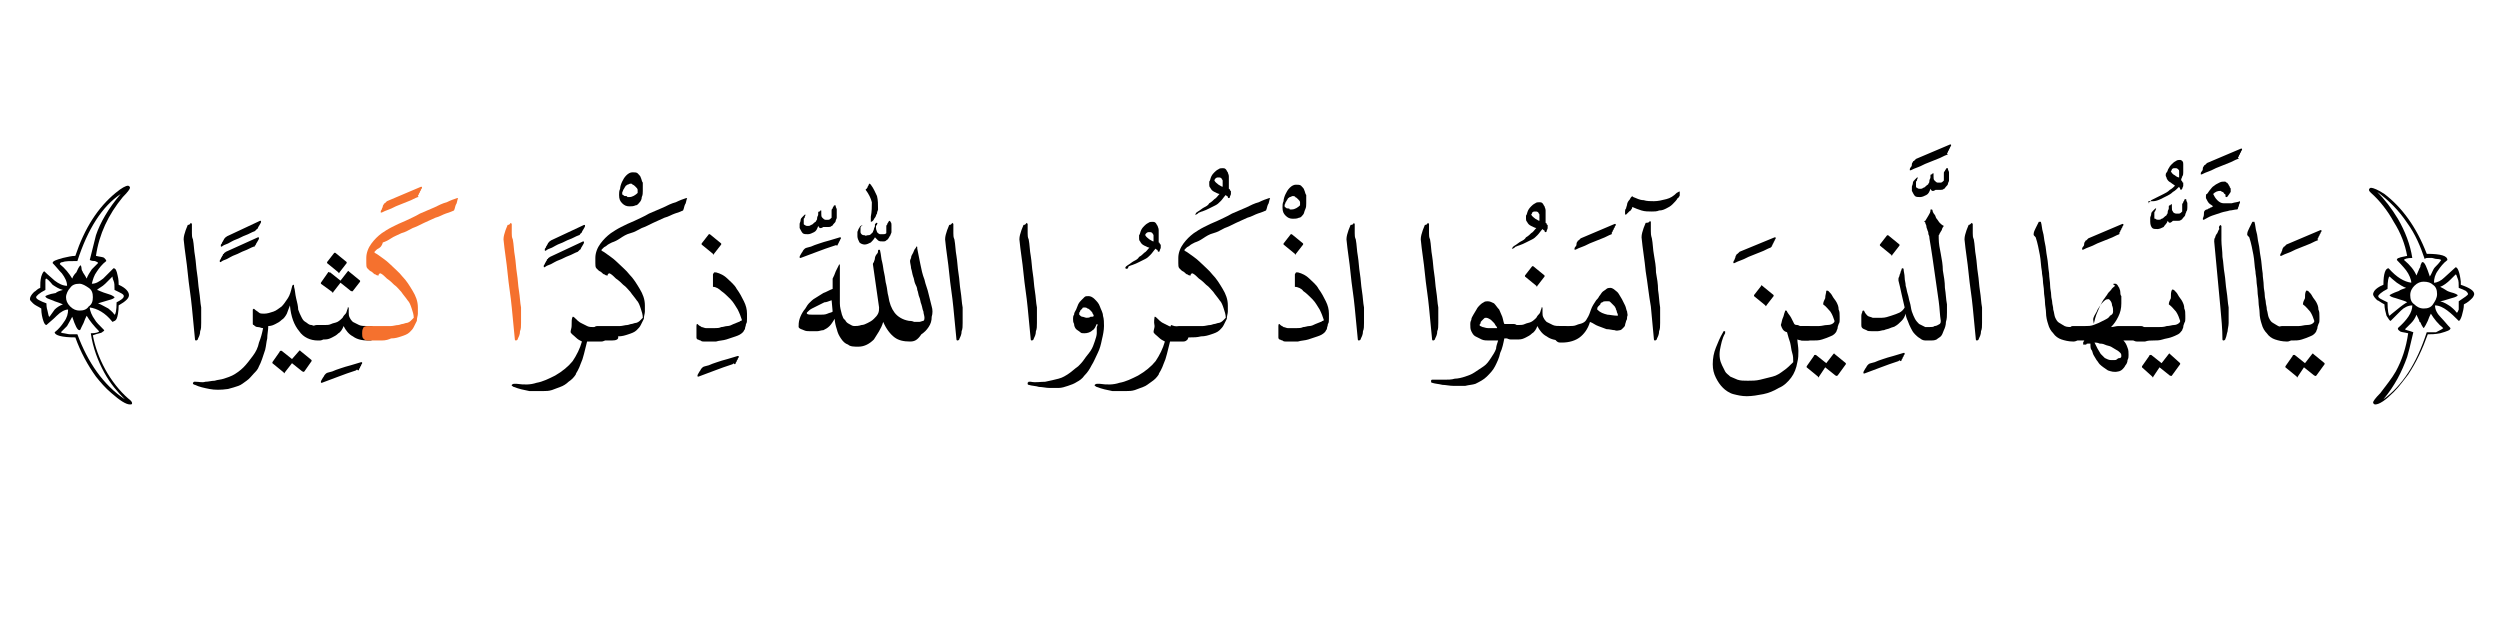 <?xml version="1.0" encoding="utf-8"?>
<!-- Generator: Adobe Illustrator 19.2.0, SVG Export Plug-In . SVG Version: 6.00 Build 0)  -->
<svg version="1.1" id="Layer_1" xmlns="http://www.w3.org/2000/svg" xmlns:xlink="http://www.w3.org/1999/xlink" x="0px" y="0px"
	 viewBox="0 0 242.3 61.7" style="enable-background:new 0 0 242.3 61.7;" xml:space="preserve">
<style type="text/css">
	.st0{fill:#F5712E;}
	.st1{fill:none;}
</style>
<g>
	<g>
		<g>
			<path d="M12.8,39.1c0,0.1-0.1,0.1-0.2,0.1c-0.4,0-1-0.4-1.8-1.1c-0.6-0.5-1.1-1.1-1.5-1.6c-0.8-1.1-1.5-2.4-2-3.8
				c-1.3,0-2-0.2-2-0.5c0.4-0.3,0.7-0.7,0.9-1c0.3-0.4,0.4-0.8,0.4-1.2c-0.3,0-0.7,0.2-1.1,0.6c-0.1,0.1-0.4,0.4-1,0.9
				c-0.1,0-0.2-0.1-0.3-0.4c-0.1-0.3-0.2-0.7-0.2-1.2c-0.3-0.2-0.6-0.3-0.8-0.5c-0.2-0.2-0.3-0.3-0.3-0.4c0-0.2,0.1-0.4,0.4-0.7
				c0.2-0.1,0.3-0.3,0.6-0.4c0-0.4,0-0.7,0.1-1.1c0.1-0.3,0.2-0.5,0.3-0.5c0.4,0.4,0.8,0.7,1,0.9c0.4,0.3,0.8,0.5,1.2,0.5
				c0-0.4-0.2-0.8-0.5-1.2c-0.3-0.3-0.6-0.7-0.9-1c0-0.2,0.3-0.3,1-0.5c0.5-0.1,0.8-0.2,1.2-0.2c0.9-2.7,2.2-4.7,3.9-6.1
				c0.6-0.5,1-0.7,1.2-0.7c0.1,0,0.2,0.1,0.2,0.2c0,0.1-0.2,0.4-0.7,0.9c-1.4,1.7-2.3,3.6-2.6,5.7c0.4,0.1,0.7,0.1,0.8,0.2
				c0.1,0.1,0.2,0.2,0.2,0.3c-0.4,0.3-0.7,0.7-0.9,1c-0.3,0.4-0.4,0.8-0.5,1.2c0.4,0,0.7-0.2,1.1-0.5c0.2-0.2,0.6-0.6,1-1
				c0.2,0,0.3,0.2,0.4,0.7c0.1,0.4,0.1,0.7,0.1,0.9c0.7,0.3,1,0.7,1,1c0,0.3-0.3,0.6-1,1c0,0.6-0.1,1.1-0.2,1.3
				c-0.1,0.2-0.2,0.2-0.4,0.3c-0.7-0.9-1.5-1.3-2.2-1.4c0,0.3,0.2,0.8,0.5,1.2c0.1,0.2,0.4,0.5,0.9,1c0,0.1-0.1,0.1-0.2,0.2
				c-0.1,0.1-0.4,0.1-0.9,0.3c0.2,1.1,0.6,2.2,1.2,3.3c0.6,1.1,1.4,2.1,2.2,2.8C12.8,38.9,12.8,39,12.8,39.1z M6.1,29.5
				c-0.2-0.1-0.5-0.2-0.8-0.3c0,0-0.2-0.1-0.5-0.2c-0.3-0.1-0.4-0.2-0.4-0.3c0,0,0.3-0.2,1-0.3c0.1-0.1,0.3-0.2,0.7-0.3
				c-0.4-0.1-0.7-0.3-1-0.5C5,27.5,4.8,27.2,4.5,27c-0.1,0-0.1,0.1-0.1,0.3c0,0.2,0,0.4,0,0.8c-0.6,0.3-0.9,0.6-0.9,0.7
				c0,0.1,0.1,0.2,0.3,0.3c0.2,0.1,0.4,0.2,0.7,0.3c0,0.1,0,0.4,0.1,0.7c0.1,0.4,0.1,0.6,0.2,0.6L5.3,30C5.5,29.8,5.8,29.6,6.1,29.5
				z M11.7,18.8c-1.8,1.2-3.2,3.4-4.2,6.5c-0.7,0-1.2,0-1.4,0.1c-0.2,0-0.3,0.1-0.3,0.2C6.3,26,6.7,26.5,7,27
				c0.1-0.3,0.3-0.5,0.4-0.6c0.1-0.2,0.2-0.5,0.4-0.7c0,0,0.1,0.1,0.1,0.3c0,0.2,0.1,0.3,0.1,0.3C8,26.4,8.2,26.6,8.4,27
				c0.1-0.3,0.3-0.6,0.5-0.9C9,26,9.2,25.8,9.5,25.5c0-0.1-0.1-0.1-0.3-0.2c-0.1,0-0.3,0-0.5-0.1c0.3-1.2,0.5-2,0.6-2.4
				C9.7,21.6,10.5,20.2,11.7,18.8z M12.1,38.7c-0.7-0.7-1.4-1.5-2-2.6C9.5,35,9,33.7,8.8,32.3c0.5,0,0.8-0.1,0.8-0.2
				c-0.5-0.5-0.9-1-1.2-1.5c-0.1,0.2-0.2,0.4-0.3,0.7c0,0-0.1,0.2-0.2,0.4c-0.1,0.2-0.1,0.3-0.2,0.3c-0.2,0-0.4-0.4-0.7-1.3
				c-0.2,0.4-0.4,0.7-0.5,0.9c-0.2,0.2-0.4,0.4-0.6,0.6c0,0,0.1,0.1,0.3,0.1c0.1,0,0.4,0.1,0.6,0.1c0.2,0,0.3,0,0.4,0
				c0.1,0,0.3,0,0.3,0C8.5,35.1,10,37.3,12.1,38.7z M9,28.8c0-0.4-0.1-0.7-0.4-0.9c-0.3-0.2-0.6-0.4-0.9-0.4c-0.4,0-0.7,0.1-0.9,0.4
				c-0.2,0.2-0.4,0.6-0.4,0.9c0,0.3,0.1,0.6,0.4,0.9s0.6,0.4,0.9,0.4c0.4,0,0.7-0.1,0.9-0.4C8.9,29.5,9,29.2,9,28.8z M12,28.7
				c0-0.2-0.3-0.3-0.9-0.6c0-0.4,0-0.7-0.1-0.9s-0.1-0.4-0.1-0.4c-0.1,0.1-0.3,0.3-0.7,0.7c-0.3,0.3-0.6,0.4-0.8,0.6
				c0.1,0,0.4,0.2,1.1,0.4c0.4,0.1,0.6,0.3,0.6,0.3c0,0.1-0.2,0.2-0.6,0.3c-0.3,0.1-0.7,0.2-1,0.3c0.3,0.1,0.6,0.3,1,0.5
				c0.1,0.1,0.4,0.3,0.6,0.6c0.1,0,0.2-0.4,0.2-1.2C11.7,29.1,12,28.9,12,28.7z"/>
			<path d="M18.5,21.6C18.5,21.6,18.6,21.6,18.5,21.6c0.1,0.1,0.1,0.1,0.1,0.1c0,0,0,0.1,0,0.1c0,0,0,0.1,0,0.1c0,0.2,0,0.4,0,0.7
				c0,0.2,0,0.4,0.1,0.6c0.1,0.5,0.1,1.1,0.2,1.6c0.1,0.6,0.1,1.1,0.2,1.7c0.1,0.6,0.1,1.1,0.2,1.7c0.1,0.6,0.1,1.1,0.2,1.6
				c0,0.2,0,0.4,0,0.7c0,0.3,0,0.6,0,0.8c0,0.3,0,0.6-0.1,0.8c0,0.3-0.1,0.5-0.2,0.7c0,0.1-0.1,0.2-0.2,0.2c0,0-0.1,0-0.1-0.1
				c-0.1-1-0.2-2.1-0.3-3.1c-0.1-1.1-0.3-2.2-0.4-3.3c-0.1-1.1-0.3-2.2-0.4-3.3c0-0.3,0.1-0.6,0.2-0.9c0.1-0.2,0.1-0.3,0.2-0.5
				C18.4,21.8,18.4,21.7,18.5,21.6z"/>
			<path d="M24.6,23.9c-0.3,0.1-0.6,0.3-0.9,0.4c-0.3,0.1-0.6,0.3-0.9,0.4s-0.6,0.3-0.8,0.4c-0.3,0.1-0.5,0.2-0.6,0.3
				c-0.1,0-0.1,0-0.1-0.1c0-0.1,0-0.1,0.1-0.2c0-0.1,0.1-0.2,0.1-0.2c0-0.1,0.1-0.1,0.1-0.2c0-0.1,0.1-0.1,0.1-0.1
				c0-0.1,0.1-0.1,0.2-0.2L25,23c0.1,0,0.1,0,0.1,0.1c0,0.1-0.1,0.2-0.2,0.4c-0.1,0.1-0.1,0.3-0.2,0.3
				C24.7,23.9,24.7,23.9,24.6,23.9z M24.7,22.4c-0.3,0.1-0.6,0.3-0.9,0.4c-0.3,0.1-0.6,0.3-0.9,0.4c-0.3,0.1-0.6,0.3-0.8,0.4
				c-0.3,0.1-0.5,0.2-0.6,0.3c-0.1,0-0.1,0-0.1-0.1c0-0.1,0-0.1,0.1-0.2c0-0.1,0.1-0.2,0.1-0.2c0-0.1,0.1-0.1,0.1-0.2
				c0-0.1,0.1-0.1,0.1-0.1c0-0.1,0.1-0.1,0.2-0.2l3.2-1.5c0.1,0,0.1,0,0.1,0.1c0,0.1-0.1,0.2-0.2,0.4c-0.1,0.1-0.1,0.3-0.2,0.3
				C24.8,22.3,24.8,22.3,24.7,22.4z"/>
			<path d="M24.5,30C24.5,30,24.6,29.9,24.5,30c0.1-0.1,0.1-0.1,0.2,0c0.1,0.1,0.3,0.2,0.4,0.3c0.1,0.1,0.3,0.1,0.5,0.1
				c0.3,0,0.6-0.1,0.9-0.2c0.3-0.1,0.5-0.3,0.8-0.5c0.2-0.2,0.4-0.5,0.6-0.8c0.2-0.3,0.3-0.7,0.4-1.1c0-0.1,0.1-0.2,0.1-0.2
				c0.1,0,0.1,0,0.1,0.2c0.1,0.3,0.1,0.7,0.2,1.1c0.1,0.4,0.2,0.8,0.2,1.1c0.1,0.3,0.2,0.5,0.3,0.7c0.1,0.2,0.2,0.4,0.4,0.5
				c0.2,0.1,0.3,0.3,0.6,0.3c0.2,0.1,0.5,0.1,0.8,0.1H31c0.2,0,0.3,0.1,0.4,0.2c0.1,0.1,0.1,0.3,0.1,0.5c0,0.2,0,0.3-0.1,0.5
				C31.3,32.9,31.2,33,31,33h-0.2c-0.7,0-1.4-0.3-1.8-0.9c-0.5-0.6-0.8-1.4-0.9-2.5c-0.1,0.3-0.2,0.5-0.3,0.8
				c-0.1,0.2-0.3,0.5-0.5,0.6c-0.2,0.2-0.4,0.3-0.6,0.4c-0.2,0.1-0.4,0.2-0.7,0.2c0,0.4-0.1,0.8-0.1,1.2c-0.1,0.4-0.1,0.7-0.2,1.1
				c-0.1,0.3-0.2,0.6-0.3,0.9c-0.1,0.3-0.2,0.5-0.3,0.7c-0.1,0.3-0.3,0.5-0.5,0.7c-0.2,0.2-0.4,0.5-0.7,0.7
				c-0.3,0.2-0.5,0.4-0.8,0.5c-0.3,0.1-0.6,0.2-1,0.3c-0.7,0.1-1.3,0.1-1.8,0c-0.5-0.1-1-0.2-1.4-0.4c-0.1,0-0.2-0.1-0.2-0.1
				c0,0,0-0.1,0-0.1c0,0,0.1-0.1,0.1-0.1c0.1,0,0.1,0,0.2,0c0.3,0,0.6,0.1,0.9,0c0.3,0,0.6-0.1,0.9-0.1c0.3-0.1,0.6-0.1,0.9-0.2
				c0.3-0.1,0.6-0.2,0.8-0.3c0.4-0.2,0.8-0.5,1.1-0.8c0.3-0.3,0.6-0.7,0.9-1.1c0.3-0.4,0.5-0.8,0.6-1.3c0.2-0.5,0.3-0.9,0.4-1.4
				c-0.2,0-0.3-0.1-0.5-0.1c-0.2,0-0.3-0.1-0.4-0.2c-0.1,0-0.1-0.1-0.1-0.1c0,0,0-0.1,0-0.2c0-0.2,0-0.4,0-0.6
				C24.5,30.3,24.5,30.2,24.5,30z M29.5,36C29.5,36,29.4,36,29.5,36c-0.1,0.1-0.1,0-0.2,0l-1-0.8l-0.7,0.9c0,0.1-0.1,0.1-0.1,0
				l-1.1-0.9c0,0,0-0.1,0-0.1l0.7-1c0,0,0-0.1,0.1-0.1c0,0,0,0,0.1,0l1,0.8L29,34c0,0,0.1-0.1,0.1,0l1.1,0.9c0,0,0,0.1,0,0.1
				L29.5,36z"/>
			<path d="M34.5,35.9c-0.6,0.2-1.2,0.4-1.7,0.6c-0.5,0.2-1.1,0.4-1.6,0.6c-0.1,0-0.1,0-0.1-0.1c0-0.1,0.1-0.2,0.2-0.4
				c0.1-0.1,0.1-0.2,0.2-0.3c0,0,0.1-0.1,0.1-0.1c0.1-0.1,0.3-0.1,0.6-0.2c0.2-0.1,0.5-0.2,0.8-0.3c0.3-0.1,0.6-0.2,1-0.3
				c0.3-0.1,0.7-0.2,1-0.3c0.1,0,0.1,0,0.1,0.1c0,0.1-0.1,0.1-0.1,0.2c0,0.1-0.1,0.1-0.1,0.2c0,0.1-0.1,0.1-0.1,0.2
				c0,0.1-0.1,0.1-0.1,0.1C34.6,35.8,34.6,35.8,34.5,35.9C34.5,35.9,34.5,35.9,34.5,35.9z"/>
			<path d="M33.8,29.8c0,0.1,0,0.1,0,0.2c0,0.1,0,0.2,0,0.3c0,0.2,0,0.3,0.1,0.5c0.1,0.2,0.2,0.3,0.3,0.4c0.2,0.1,0.4,0.2,0.6,0.3
				c0.2,0.1,0.5,0.1,0.9,0.1h0.2c0.2,0,0.3,0.1,0.4,0.2c0.1,0.1,0.1,0.3,0.1,0.5c0,0.2,0,0.3-0.1,0.5C36.2,32.9,36,33,35.9,33h-0.2
				c-0.6,0-1.1-0.1-1.5-0.4c-0.4-0.2-0.7-0.6-0.9-1c-0.1,0.3-0.3,0.6-0.5,0.7c-0.2,0.2-0.4,0.3-0.6,0.4c-0.2,0.1-0.4,0.2-0.7,0.2
				c-0.2,0-0.4,0-0.6,0h-0.2c-0.2,0-0.3-0.1-0.4-0.2c-0.1-0.1-0.1-0.3-0.1-0.5c0-0.2,0-0.3,0.1-0.5c0.1-0.1,0.2-0.2,0.4-0.2h0.2
				c0.2,0,0.4,0,0.6,0c0.2,0,0.4,0,0.6-0.1c0.2-0.1,0.4-0.1,0.6-0.2c0.2-0.1,0.4-0.3,0.5-0.4c0.1-0.2,0.2-0.3,0.3-0.4
				c0.1-0.1,0.1-0.3,0.2-0.5c0,0,0-0.1,0-0.1c0,0,0.1,0,0.1,0C33.7,29.8,33.8,29.8,33.8,29.8C33.8,29.8,33.8,29.8,33.8,29.8z
				 M34.2,28.2C34.1,28.3,34.1,28.3,34.2,28.2c-0.1,0.1-0.1,0-0.2,0l-1-0.8l-0.7,0.9c0,0.1-0.1,0.1-0.1,0l-1.1-0.8c0,0,0-0.1,0-0.1
				l0.7-1c0,0,0-0.1,0.1,0c0,0,0,0,0.1,0l1,0.8l0.7-0.9c0,0,0.1-0.1,0.1,0l1.1,0.9c0,0,0,0.1,0,0.1L34.2,28.2z M32.5,24.5l1.1,0.9
				c0,0,0,0.1,0,0.1l-0.7,0.9c0,0.1-0.1,0.1-0.1,0l-1.1-0.9c0,0,0-0.1,0-0.1l0.7-0.9C32.4,24.5,32.5,24.5,32.5,24.5z"/>
			<path class="st0" d="M40.5,19.1c-0.3,0.1-0.6,0.3-0.9,0.4c-0.3,0.1-0.7,0.3-1,0.4c-0.3,0.1-0.6,0.3-0.9,0.4
				c-0.3,0.1-0.5,0.2-0.7,0.3c0,0-0.1,0-0.1,0c0,0,0,0,0-0.1c0,0,0-0.1,0.1-0.2c0-0.1,0.1-0.2,0.1-0.3c0-0.1,0.1-0.2,0.1-0.2
				c0-0.1,0.1-0.1,0.1-0.1c0.1-0.1,0.1-0.1,0.2-0.2l3.3-1.4c0.1,0,0.1,0,0.1,0.1c0,0.1-0.1,0.1-0.1,0.2c0,0.1-0.1,0.1-0.1,0.2
				c0,0.1-0.1,0.1-0.1,0.2c0,0.1-0.1,0.1-0.1,0.2C40.6,19.1,40.6,19.1,40.5,19.1z"/>
			<path class="st0" d="M35.6,31.6h0.2c0.2,0,0.5,0,0.7,0c0.2,0,0.5,0,0.7,0c0.2,0,0.5,0,0.7,0c0.2,0,0.5-0.1,0.7-0.1
				c0.1,0,0.3-0.1,0.4-0.1c0.1,0,0.3-0.1,0.4-0.1c0.1,0,0.3-0.1,0.4-0.2c0.1-0.1,0.2-0.2,0.3-0.3c0-0.3-0.1-0.6-0.2-0.9
				c-0.1-0.3-0.2-0.6-0.4-0.8c-0.2-0.3-0.4-0.5-0.6-0.8c-0.2-0.2-0.4-0.5-0.7-0.7c-0.2-0.2-0.4-0.4-0.7-0.6
				c-0.2-0.2-0.4-0.4-0.6-0.5c0,0-0.1,0-0.1,0c0,0,0,0-0.1,0.1c0,0,0,0,0,0.1c0,0,0,0,0,0c-0.1,0-0.2,0-0.3-0.1
				c-0.1,0-0.2-0.1-0.3-0.2c-0.1-0.1-0.2-0.1-0.3-0.2c-0.1-0.1-0.1-0.1-0.2-0.2c-0.1-0.1-0.1-0.3-0.1-0.5c0-0.2,0-0.4,0-0.5
				c0-0.5,0.2-1,0.5-1.4c0.3-0.4,0.6-0.7,1-1c0.3-0.2,0.6-0.4,1-0.6c0.4-0.2,0.8-0.4,1.3-0.6c0.4-0.2,0.9-0.4,1.4-0.7
				c0.5-0.2,0.9-0.4,1.4-0.6c0.4-0.2,0.8-0.4,1.2-0.5c0.4-0.2,0.7-0.3,1-0.4c0,0,0.1,0,0.1,0c-0.1,0.2-0.1,0.5-0.2,0.6
				c-0.1,0.2-0.1,0.4-0.2,0.6c-0.2,0.1-0.5,0.2-0.8,0.3c-0.3,0.1-0.6,0.3-1,0.4c-0.4,0.2-0.7,0.3-1.1,0.5c-0.4,0.2-0.8,0.4-1.1,0.5
				c-0.4,0.2-0.7,0.4-1.1,0.5c-0.4,0.2-0.7,0.3-1,0.5c-0.3,0.2-0.5,0.3-0.8,0.4C37,23.9,36.8,24,36.8,24c-0.1,0.1-0.2,0.1-0.3,0.2
				c-0.1,0.1-0.1,0.1-0.2,0.2c0,0,0,0.1,0,0.1c0.1,0,0.1,0.1,0.2,0.1c0.4,0.3,0.9,0.6,1.3,1c0.4,0.4,0.9,0.8,1.2,1.2
				c0.4,0.4,0.7,0.9,1,1.4c0.3,0.5,0.5,1,0.5,1.6c0,0.2,0,0.4,0,0.6c0,0.2-0.1,0.4-0.1,0.7c-0.1,0.2-0.2,0.4-0.3,0.6
				c-0.1,0.2-0.2,0.3-0.4,0.5c-0.2,0.2-0.5,0.3-0.8,0.4c-0.3,0.1-0.6,0.2-1,0.2C37.7,32.9,37.4,33,37,33c-0.4,0-0.8,0-1.2,0h-0.2
				c-0.2,0-0.3-0.1-0.4-0.2c-0.1-0.1-0.1-0.3-0.1-0.5c0-0.2,0-0.3,0.1-0.5C35.2,31.7,35.4,31.6,35.6,31.6z"/>
			<path class="st0" d="M49.5,21.6C49.5,21.6,49.6,21.6,49.5,21.6c0.1,0.1,0.1,0.1,0.1,0.1c0,0,0,0.1,0,0.1c0,0,0,0.1,0,0.1
				c0,0.2,0,0.4,0,0.7c0,0.2,0,0.4,0.1,0.6c0.1,0.5,0.1,1.1,0.2,1.6c0.1,0.6,0.1,1.1,0.2,1.7c0.1,0.6,0.1,1.1,0.2,1.7
				c0.1,0.6,0.1,1.1,0.2,1.6c0,0.2,0,0.4,0,0.7c0,0.3,0,0.6,0,0.8c0,0.3,0,0.6-0.1,0.8c0,0.3-0.1,0.5-0.2,0.7c0,0.1-0.1,0.2-0.2,0.2
				c0,0-0.1,0-0.1-0.1c-0.1-1-0.2-2.1-0.3-3.1c-0.1-1.1-0.3-2.2-0.4-3.3c-0.1-1.1-0.3-2.2-0.4-3.3c0-0.3,0.1-0.6,0.2-0.9
				c0.1-0.2,0.1-0.3,0.2-0.5C49.4,21.8,49.4,21.7,49.5,21.6z"/>
			<path d="M56,24.4c-0.3,0.1-0.6,0.3-0.9,0.4c-0.3,0.1-0.6,0.3-0.9,0.4c-0.3,0.1-0.6,0.3-0.8,0.4c-0.3,0.1-0.5,0.2-0.6,0.3
				c-0.1,0-0.1,0-0.1-0.1c0-0.1,0-0.1,0.1-0.2c0-0.1,0.1-0.2,0.1-0.2c0-0.1,0.1-0.1,0.1-0.2c0-0.1,0.1-0.1,0.1-0.1
				c0-0.1,0.1-0.1,0.2-0.2l3.2-1.5c0.1,0,0.1,0,0.1,0.1c0,0.1-0.1,0.2-0.2,0.4c-0.1,0.1-0.1,0.3-0.2,0.3
				C56.1,24.3,56.1,24.3,56,24.4z M56.1,22.8c-0.3,0.1-0.6,0.3-0.9,0.4c-0.3,0.1-0.6,0.3-0.9,0.4c-0.3,0.1-0.6,0.3-0.8,0.4
				c-0.3,0.1-0.5,0.2-0.6,0.3c-0.1,0-0.1,0-0.1-0.1c0-0.1,0-0.1,0.1-0.2c0-0.1,0.1-0.2,0.1-0.2c0-0.1,0.1-0.1,0.1-0.2
				c0-0.1,0.1-0.1,0.1-0.1c0-0.1,0.1-0.1,0.2-0.2l3.2-1.5c0.1,0,0.1,0,0.1,0.1c0,0.1-0.1,0.2-0.2,0.4c-0.1,0.1-0.1,0.3-0.2,0.3
				C56.2,22.7,56.2,22.8,56.1,22.8z"/>
			<path d="M55.5,30.7C55.5,30.6,55.5,30.6,55.5,30.7c0.1,0,0.1,0,0.2,0.1c0.2,0.2,0.4,0.4,0.6,0.5c0.2,0.1,0.4,0.2,0.6,0.3
				c0.2,0.1,0.4,0.1,0.6,0.1c0.2,0,0.4,0,0.6,0h0.2c0.2,0,0.3,0.1,0.4,0.2c0.1,0.1,0.1,0.3,0.1,0.5c0,0.2,0,0.3-0.1,0.5
				c-0.1,0.1-0.2,0.2-0.4,0.2H58c-0.1,0-0.1,0-0.2,0c-0.1,0-0.2,0-0.3,0c-0.1,0-0.2,0-0.3,0c-0.1,0-0.2,0-0.3,0
				c-0.1,0.4-0.2,0.8-0.3,1.2c-0.1,0.4-0.2,0.7-0.3,0.9c-0.1,0.3-0.2,0.5-0.3,0.7c-0.1,0.2-0.2,0.3-0.2,0.4
				c-0.2,0.3-0.4,0.5-0.7,0.7c-0.2,0.2-0.5,0.4-0.8,0.5c-0.3,0.1-0.5,0.2-0.8,0.3c-0.3,0.1-0.6,0.1-0.8,0.1c-0.4,0-0.9,0-1.4,0
				c-0.5-0.1-1-0.2-1.5-0.4c-0.1,0-0.1-0.1-0.2-0.1c0,0,0-0.1,0-0.1c0,0,0.1-0.1,0.2-0.1c0.1,0,0.2,0,0.3,0c0.7,0.1,1.3,0.1,1.9-0.1
				c0.6-0.1,1.2-0.4,1.8-0.7c0.7-0.4,1.3-0.9,1.7-1.4c0.4-0.6,0.7-1.2,0.9-1.9c-0.2-0.1-0.4-0.2-0.6-0.4c-0.2-0.2-0.4-0.3-0.5-0.5
				c0-0.2,0.1-0.4,0.1-0.6C55.4,31.1,55.4,30.9,55.5,30.7z"/>
			<path d="M62.3,18.5c0,0.2,0,0.4-0.1,0.6c0,0.2-0.1,0.4-0.2,0.5c-0.1,0.1-0.2,0.3-0.4,0.3C61.4,20,61.2,20,61,20
				c-0.3,0-0.5-0.1-0.7-0.3c-0.2-0.2-0.3-0.4-0.3-0.8c0-0.2,0-0.4,0.1-0.6c0-0.2,0.1-0.5,0.2-0.7s0.2-0.4,0.4-0.6
				c0.2-0.2,0.4-0.3,0.6-0.3c0.2,0,0.4,0,0.5,0.1c0.1,0.1,0.3,0.3,0.3,0.4c0.1,0.2,0.1,0.4,0.2,0.5C62.3,18.2,62.3,18.3,62.3,18.5z
				 M61.1,17.8c-0.1,0-0.2,0.1-0.3,0.1c-0.1,0.1-0.2,0.1-0.2,0.2c-0.1,0.1-0.1,0.2-0.2,0.3c0,0.1-0.1,0.2-0.1,0.3
				c0,0.1,0,0.2,0.1,0.2c0.1,0.1,0.1,0.1,0.2,0.1c0.1,0,0.2,0,0.2,0.1c0.1,0,0.2,0,0.2,0c0.3,0,0.6-0.2,0.8-0.4c0-0.1,0-0.2,0-0.3
				c0-0.1-0.1-0.2-0.2-0.3c-0.1-0.1-0.2-0.2-0.3-0.2C61.3,17.8,61.2,17.8,61.1,17.8z"/>
			<path d="M57.9,31.6H58c0.2,0,0.5,0,0.7,0c0.2,0,0.5,0,0.7,0c0.2,0,0.5,0,0.7,0c0.2,0,0.5-0.1,0.7-0.1c0.1,0,0.3-0.1,0.4-0.1
				c0.1,0,0.3-0.1,0.4-0.1c0.1,0,0.3-0.1,0.4-0.2c0.1-0.1,0.2-0.2,0.3-0.3c0-0.3-0.1-0.6-0.2-0.9c-0.1-0.3-0.2-0.6-0.4-0.8
				c-0.2-0.3-0.4-0.5-0.6-0.8c-0.2-0.2-0.4-0.5-0.7-0.7c-0.2-0.2-0.4-0.4-0.7-0.6c-0.2-0.2-0.4-0.4-0.6-0.5c0,0-0.1,0-0.1,0
				c0,0,0,0-0.1,0.1c0,0,0,0,0,0.1c0,0,0,0,0,0c-0.1,0-0.2,0-0.3-0.1c-0.1,0-0.2-0.1-0.3-0.2c-0.1-0.1-0.2-0.1-0.3-0.2
				c-0.1-0.1-0.1-0.1-0.2-0.2c-0.1-0.1-0.1-0.3-0.1-0.5c0-0.2,0-0.4,0-0.5c0-0.5,0.2-1,0.5-1.4c0.3-0.4,0.6-0.7,1-1
				c0.3-0.2,0.6-0.4,1-0.6c0.4-0.2,0.8-0.4,1.3-0.6c0.4-0.2,0.9-0.4,1.4-0.7c0.5-0.2,0.9-0.4,1.4-0.6c0.4-0.2,0.8-0.4,1.2-0.5
				c0.4-0.2,0.7-0.3,1-0.4c0,0,0.1,0,0.1,0c-0.1,0.2-0.1,0.5-0.2,0.6c-0.1,0.2-0.1,0.4-0.2,0.6c-0.2,0.1-0.5,0.2-0.8,0.3
				c-0.3,0.1-0.6,0.3-1,0.4c-0.4,0.2-0.7,0.3-1.1,0.5c-0.4,0.2-0.8,0.4-1.1,0.5c-0.4,0.2-0.7,0.4-1.1,0.5s-0.7,0.3-1,0.5
				c-0.3,0.2-0.5,0.3-0.8,0.4c-0.2,0.1-0.4,0.2-0.5,0.3c-0.1,0.1-0.2,0.1-0.3,0.2c-0.1,0.1-0.1,0.1-0.2,0.2c0,0,0,0.1,0,0.1
				c0.1,0,0.1,0.1,0.2,0.1c0.4,0.3,0.9,0.6,1.3,1c0.4,0.4,0.9,0.8,1.2,1.2c0.4,0.4,0.7,0.9,1,1.4c0.3,0.5,0.5,1,0.5,1.6
				c0,0.2,0,0.4,0,0.6c0,0.2-0.1,0.4-0.1,0.7c-0.1,0.2-0.2,0.4-0.3,0.6c-0.1,0.2-0.2,0.3-0.4,0.5c-0.2,0.2-0.5,0.3-0.8,0.4
				c-0.3,0.1-0.6,0.2-1,0.2C60,32.9,59.7,33,59.3,33c-0.4,0-0.8,0-1.2,0h-0.2c-0.2,0-0.3-0.1-0.4-0.2c-0.1-0.1-0.1-0.3-0.1-0.5
				c0-0.2,0-0.3,0.1-0.5C57.6,31.7,57.7,31.6,57.9,31.6z"/>
			<path d="M71,35.3c-0.6,0.2-1.2,0.4-1.7,0.6c-0.5,0.2-1.1,0.4-1.6,0.6c-0.1,0-0.1,0-0.1-0.1c0-0.1,0.1-0.2,0.2-0.4
				c0.1-0.1,0.1-0.2,0.2-0.3c0,0,0.1-0.1,0.1-0.1c0.1-0.1,0.3-0.1,0.6-0.2c0.2-0.1,0.5-0.2,0.8-0.3c0.3-0.1,0.6-0.2,1-0.3
				c0.3-0.1,0.7-0.2,1-0.3c0.1,0,0.1,0,0.1,0.1c0,0.1-0.1,0.1-0.1,0.2c0,0.1-0.1,0.1-0.1,0.2c0,0.1-0.1,0.1-0.1,0.2
				c0,0.1-0.1,0.1-0.1,0.1C71.1,35.2,71.1,35.2,71,35.3C71,35.3,71,35.3,71,35.3z"/>
			<path d="M69.1,27.8c0-0.2,0-0.4,0-0.6c0-0.2,0-0.4,0-0.6c0-0.1,0.1-0.1,0.1-0.2c0.1,0,0.1,0,0.2,0c0.4,0.1,0.8,0.3,1.1,0.6
				c0.3,0.3,0.7,0.6,0.9,1c0.3,0.4,0.5,0.8,0.7,1.2c0.2,0.4,0.3,0.8,0.3,1.2c0,0.1,0,0.3,0,0.5c0,0.2,0,0.4-0.1,0.5
				c0,0.2-0.1,0.3-0.1,0.5c-0.1,0.1-0.1,0.2-0.2,0.3c-0.2,0.2-0.4,0.3-0.7,0.4c-0.3,0.1-0.6,0.2-0.9,0.3c-0.3,0.1-0.7,0.1-1,0.2
				c-0.3,0-0.7,0-0.9,0c-0.1,0-0.2,0-0.3,0c-0.1,0-0.2,0-0.3-0.1c-0.1,0-0.2-0.1-0.3-0.1c-0.1-0.1-0.1-0.1-0.1-0.2c0,0,0-0.1,0-0.3
				c0-0.1,0-0.3,0-0.4c0-0.1,0-0.3,0-0.4c0-0.1,0-0.2,0.1-0.2c0,0,0,0,0,0c0,0,0,0,0.1,0.1c0.1,0.1,0.2,0.1,0.3,0.2
				c0.1,0,0.3,0.1,0.4,0.1c0.2,0,0.3,0,0.5,0c0.1,0,0.3,0,0.4,0c0.2,0,0.4,0,0.6-0.1c0.2,0,0.4-0.1,0.6-0.1c0.2,0,0.4-0.1,0.6-0.2
				c0.2-0.1,0.3-0.1,0.5-0.2c0.1,0,0.1-0.1,0.2-0.1c0.1,0,0.1-0.1,0.1-0.1c-0.1-0.3-0.2-0.6-0.4-1c-0.2-0.3-0.4-0.7-0.7-1
				c-0.3-0.3-0.6-0.6-0.9-0.8C69.7,28,69.4,27.8,69.1,27.8z M68.8,22.7l1.1,0.9c0,0,0,0.1,0,0.1l-0.7,0.9c0,0.1-0.1,0.1-0.1,0
				l-1.1-0.9c0,0,0-0.1,0-0.1l0.7-0.9C68.7,22.7,68.7,22.7,68.8,22.7z"/>
			<path d="M80.9,23.8c-0.6,0.2-1.2,0.4-1.7,0.6c-0.5,0.2-1.1,0.4-1.6,0.6c-0.1,0-0.1,0-0.1-0.1c0-0.1,0.1-0.2,0.2-0.4
				c0.1-0.1,0.1-0.2,0.2-0.3c0,0,0.1-0.1,0.1-0.1c0.1-0.1,0.3-0.1,0.6-0.2c0.2-0.1,0.5-0.2,0.8-0.3c0.3-0.1,0.6-0.2,1-0.3
				c0.3-0.1,0.7-0.2,1-0.3c0.1,0,0.1,0,0.1,0.1c0,0.1-0.1,0.1-0.1,0.2c0,0.1-0.1,0.1-0.1,0.2c0,0.1-0.1,0.1-0.1,0.2
				c0,0.1-0.1,0.1-0.1,0.1C81,23.7,81,23.8,80.9,23.8C80.9,23.8,80.9,23.8,80.9,23.8z M79.3,21.9c-0.1,0.3-0.2,0.5-0.4,0.6
				c-0.2,0.1-0.4,0.2-0.6,0.2c-0.2,0-0.4,0-0.5-0.1c-0.1-0.1-0.2-0.3-0.3-0.5c0-0.1,0-0.2,0-0.4c0-0.1,0.1-0.2,0.1-0.4
				c0-0.1,0.1-0.2,0.2-0.3c0.1-0.1,0.1-0.1,0.2-0.2c0.1,0,0.1,0,0,0.2c0,0.1,0,0.1-0.1,0.2c0,0.1,0,0.2,0,0.3c0,0.1,0,0.2,0,0.2
				c0,0.1,0.1,0.1,0.1,0.1c0.1,0.1,0.2,0.1,0.3,0.1c0.1,0,0.2,0,0.3-0.1c0.1,0,0.2-0.1,0.3-0.2c0.1-0.1,0.2-0.1,0.2-0.2
				c0.1-0.1,0.1-0.2,0.1-0.3c0-0.1,0.1-0.2,0.1-0.3c0,0,0-0.1,0-0.1c0,0,0-0.1,0-0.1c0,0,0-0.1,0.1-0.1c0,0,0.1,0,0.1-0.1
				c0,0,0,0,0.1,0c0,0,0,0.1,0,0.1c0,0,0,0.1,0,0.1c0,0,0,0.1,0,0.1c0,0.2,0,0.3,0.1,0.4c0.1,0.1,0.2,0.2,0.3,0.2c0.1,0,0.2,0,0.3,0
				c0.1,0,0.2-0.1,0.3-0.2c0,0,0-0.1,0-0.1c0-0.1,0-0.1,0-0.2c0-0.1,0-0.1,0-0.2c0,0,0-0.1,0-0.1c0,0,0-0.1,0-0.1
				c0-0.1,0-0.1,0.1-0.2c0-0.1,0.1-0.2,0.1-0.2c0-0.1,0.1-0.1,0.1-0.1c0.1,0,0.1,0,0.1,0.1c0,0.1,0.1,0.2,0.1,0.3c0,0.1,0,0.3,0,0.4
				c0,0.1,0,0.3,0,0.4c0,0.1-0.1,0.2-0.1,0.3c0,0.1-0.1,0.2-0.2,0.3s-0.1,0.2-0.2,0.2c-0.1,0.1-0.2,0.1-0.3,0.1c-0.2,0-0.4,0-0.5,0
				C79.5,22.2,79.4,22.1,79.3,21.9z"/>
			<path d="M88.2,33.1c-0.6,0-1.1-0.1-1.5-0.4c-0.4-0.3-0.8-0.8-1.1-1.5c-0.2,0.7-0.6,1.2-0.9,1.7c-0.4,0.4-0.9,0.7-1.5,0.7
				c-0.4,0-0.8,0-1-0.2c-0.3-0.1-0.5-0.3-0.7-0.6c-0.2-0.3-0.3-0.5-0.4-0.9c-0.1-0.3-0.2-0.7-0.2-1c-0.2,0.3-0.3,0.5-0.5,0.7
				c-0.2,0.2-0.4,0.3-0.6,0.4c-0.2,0-0.4,0.1-0.6,0.1c-0.2,0-0.4,0-0.7,0c-0.2,0-0.4,0-0.6-0.1c-0.2-0.1-0.4-0.1-0.5-0.3
				c0-0.2,0-0.5,0.1-0.8c0.1-0.3,0.2-0.5,0.4-0.8c0.2-0.2,0.3-0.5,0.5-0.7c0.2-0.2,0.4-0.4,0.6-0.5c0.3-0.2,0.5-0.3,0.8-0.5
				c0.3-0.1,0.6-0.3,0.9-0.4c0-0.2,0-0.3,0-0.5c0-0.2,0-0.3,0-0.5c0.1-0.2,0.2-0.4,0.3-0.7c0.1-0.2,0.2-0.4,0.3-0.6
				c0-0.1,0.1-0.1,0.1,0c0,0.5,0,1,0,1.4c0,0.4,0,0.8,0,1.2c0,0.4,0,0.7,0,1.1c0,0.4,0.1,0.7,0.2,1.1c0.1,0.2,0.1,0.4,0.3,0.5
				c0.1,0.2,0.2,0.3,0.4,0.4c0.2,0.1,0.3,0.2,0.5,0.2c0.2,0,0.4,0,0.7-0.1c0.2,0,0.4-0.1,0.6-0.2c0.2-0.1,0.4-0.2,0.6-0.4
				c0.2-0.2,0.3-0.3,0.4-0.5c0.1-0.2,0.1-0.4,0.1-0.6c-0.1-0.7-0.2-1.4-0.3-2.1c-0.1-0.7-0.2-1.4-0.3-2.1c0,0,0-0.1,0.1-0.2
				c0-0.1,0.1-0.2,0.1-0.4c0-0.1,0.1-0.3,0.2-0.4c0.1-0.1,0.1-0.2,0.1-0.3c0-0.1,0.1-0.1,0.1-0.1c0,0,0.1,0,0.1,0.1
				c0.1,0.4,0.1,0.8,0.2,1.1c0.1,0.4,0.1,0.7,0.2,1.1c0.1,0.4,0.1,0.8,0.2,1.1c0.1,0.4,0.1,0.8,0.2,1.1c0.1,0.7,0.3,1.2,0.6,1.6
				c0.3,0.4,0.8,0.7,1.4,0.8c0.1,0,0.3,0,0.5,0.1c0.2,0,0.3,0,0.5,0c0.1,0,0.3-0.1,0.4-0.1c0.1-0.1,0.1-0.2,0.1-0.3
				c0-0.2-0.1-0.4-0.1-0.6c-0.1-0.2-0.1-0.4-0.2-0.7c-0.1-0.2-0.1-0.5-0.2-0.7c-0.1-0.2-0.1-0.5-0.2-0.7c0-0.2-0.1-0.4-0.2-0.6
				c-0.1-0.2-0.1-0.5-0.2-0.7c-0.1-0.3-0.1-0.5-0.2-0.8c0-0.2-0.1-0.5-0.1-0.7c0,0,0-0.1,0.1-0.3c0-0.2,0.1-0.3,0.2-0.5
				c0.1-0.2,0.1-0.3,0.2-0.4c0.1-0.1,0.1-0.2,0.1-0.2c0.1,0,0.1,0,0.1,0.1c0,0,0,0.1,0,0.1c0.1,0.5,0.2,1,0.3,1.5
				c0.1,0.5,0.2,1,0.4,1.5c0.1,0.5,0.3,0.9,0.4,1.4c0.1,0.4,0.2,0.8,0.3,1.2c0.1,0.3,0.1,0.7,0,1c0,0.4-0.1,0.7-0.3,1
				c-0.2,0.3-0.4,0.5-0.7,0.7C88.9,33,88.6,33.1,88.2,33.1z M80.6,29.1C80.7,29.1,80.7,29.1,80.6,29.1
				C80.6,29.1,80.6,29.1,80.6,29.1c-0.3,0.1-0.5,0.2-0.7,0.2c-0.2,0.1-0.4,0.2-0.6,0.3c-0.2,0.1-0.4,0.2-0.6,0.3
				c-0.2,0.1-0.3,0.2-0.5,0.4c0,0,0,0.1,0,0.1c0.1,0.1,0.3,0.1,0.6,0.1c0.2,0,0.5,0,0.7,0c0.2,0,0.5,0,0.7-0.1
				c0.2-0.1,0.4-0.1,0.5-0.2L80.6,29.1z M85,21.6c0,0-0.1,0-0.1,0c0,0,0,0.1-0.1,0.1c0,0,0,0.1,0,0.1c0,0,0,0.1,0,0.1
				c0,0.1-0.1,0.2-0.1,0.3c0,0.1-0.1,0.2-0.1,0.3c-0.1,0.1-0.1,0.1-0.2,0.2c-0.1,0.1-0.2,0.1-0.3,0.1c-0.1,0-0.2,0.1-0.3,0
				c-0.1,0-0.2,0-0.3-0.1c0,0-0.1-0.1-0.1-0.2c0-0.1,0-0.1,0-0.2c0-0.1,0-0.2,0-0.2c0-0.1,0-0.1,0.1-0.2c0,0,0.1-0.1,0.1-0.1
				c0,0,0,0,0,0c-0.1,0-0.1,0.1-0.2,0.1c-0.1,0.1-0.1,0.2-0.2,0.3c0,0.1-0.1,0.2-0.1,0.3c0,0.1,0,0.2,0,0.4c0,0.2,0.1,0.4,0.2,0.6
				c0.1,0.1,0.3,0.2,0.5,0.2c0.2,0,0.4-0.1,0.6-0.2c0.1-0.1,0.3-0.3,0.4-0.5c0.1,0.1,0.2,0.2,0.3,0.3c0.1,0.1,0.3,0.1,0.5,0.1
				c0.1,0,0.2,0,0.3-0.1c0.1-0.1,0.2-0.1,0.2-0.2c0.1-0.1,0.1-0.2,0.2-0.3c0-0.1,0.1-0.2,0.1-0.3c0-0.1,0-0.2,0-0.3
				c0-0.1,0-0.2,0-0.4c0-0.1,0-0.2-0.1-0.3c0-0.1-0.1-0.1-0.1-0.1c0,0,0,0-0.1,0.1c0,0.1-0.1,0.1-0.1,0.2c0,0.1-0.1,0.1-0.1,0.2
				c0,0.1,0,0.1,0,0.1c0,0,0,0,0,0.1c0,0,0,0.1,0,0.2c0,0.1,0,0.1,0,0.2c0,0,0,0.1,0,0.1c-0.1,0.1-0.2,0.1-0.3,0.1
				c-0.1,0-0.2,0-0.3,0c-0.1,0-0.2-0.1-0.3-0.2c0-0.1-0.1-0.2-0.1-0.4c0,0,0,0,0-0.1c0,0,0-0.1,0-0.1S85.1,21.7,85,21.6
				C85.1,21.7,85.1,21.6,85,21.6z M84.4,21.5C84.3,21.5,84.3,21.5,84.4,21.5c0-0.1,0-0.1,0-0.2c0,0,0-0.1,0-0.2c0-0.1,0-0.1,0-0.1
				c0.1-0.5,0.1-1,0.1-1.4c-0.1-0.4-0.3-0.8-0.6-1.2c0,0,0-0.1,0.1-0.1c0-0.1,0.1-0.1,0.1-0.2c0-0.1,0.1-0.1,0.1-0.2
				c0-0.1,0.1-0.1,0.1-0.1c0,0,0,0,0.1,0.1c0.3,0.4,0.4,0.7,0.6,1.1c0.1,0.4,0.1,0.8,0.1,1.3c0,0.1-0.1,0.2-0.1,0.4
				c-0.1,0.1-0.1,0.3-0.2,0.4c-0.1,0.1-0.1,0.2-0.2,0.3C84.5,21.5,84.4,21.5,84.4,21.5z"/>
			<path d="M92.3,21.6C92.4,21.6,92.4,21.6,92.3,21.6c0.1,0.1,0.1,0.1,0.1,0.1c0,0,0,0.1,0,0.1c0,0,0,0.1,0,0.1c0,0.2,0,0.4,0,0.7
				c0,0.2,0,0.4,0.1,0.6c0.1,0.5,0.1,1.1,0.2,1.6c0.1,0.6,0.1,1.1,0.2,1.7c0.1,0.6,0.1,1.1,0.2,1.7c0.1,0.6,0.1,1.1,0.2,1.6
				c0,0.2,0,0.4,0,0.7c0,0.3,0,0.6,0,0.8c0,0.3,0,0.6-0.1,0.8c0,0.3-0.1,0.5-0.2,0.7c0,0.1-0.1,0.2-0.2,0.2c0,0-0.1,0-0.1-0.1
				c-0.1-1-0.2-2.1-0.3-3.1c-0.1-1.1-0.3-2.2-0.4-3.3c-0.1-1.1-0.3-2.2-0.4-3.3c0-0.3,0.1-0.6,0.2-0.9c0.1-0.2,0.1-0.3,0.2-0.5
				C92.2,21.8,92.2,21.7,92.3,21.6z"/>
			<path d="M99.5,21.6C99.5,21.6,99.5,21.6,99.5,21.6c0.1,0.1,0.1,0.1,0.1,0.1c0,0,0,0.1,0,0.1c0,0,0,0.1,0,0.1c0,0.2,0,0.4,0,0.7
				c0,0.2,0,0.4,0.1,0.6c0.1,0.5,0.1,1.1,0.2,1.6c0.1,0.6,0.1,1.1,0.2,1.7c0.1,0.6,0.1,1.1,0.2,1.7c0.1,0.6,0.1,1.1,0.2,1.6
				c0,0.2,0,0.4,0,0.7c0,0.3,0,0.6,0,0.8c0,0.3,0,0.6-0.1,0.8c0,0.3-0.1,0.5-0.2,0.7c0,0.1-0.1,0.2-0.2,0.2c0,0-0.1,0-0.1-0.1
				c-0.1-1-0.2-2.1-0.3-3.1c-0.1-1.1-0.3-2.2-0.4-3.3c-0.1-1.1-0.3-2.2-0.4-3.3c0-0.3,0.1-0.6,0.2-0.9c0.1-0.2,0.1-0.3,0.2-0.5
				C99.4,21.8,99.4,21.7,99.5,21.6z"/>
			<path d="M106.3,31.4c-0.1,0.2-0.2,0.5-0.4,0.6c-0.2,0.2-0.5,0.3-0.8,0.3c-0.2,0-0.3,0-0.4-0.1c-0.1-0.1-0.3-0.2-0.4-0.3
				c-0.1-0.1-0.2-0.3-0.2-0.5c-0.1-0.2-0.1-0.3-0.1-0.5c0-0.1,0-0.3,0.1-0.4c0-0.2,0.1-0.3,0.2-0.5c0.1-0.2,0.1-0.3,0.2-0.5
				c0.1-0.2,0.2-0.3,0.3-0.4c0.1-0.1,0.2-0.2,0.3-0.3c0.1-0.1,0.2-0.1,0.4-0.1c0.2,0,0.4,0.1,0.6,0.3c0.2,0.2,0.4,0.4,0.5,0.7
				c0.1,0.3,0.3,0.6,0.3,0.9c0.1,0.3,0.1,0.7,0.1,1c0,0.4-0.1,0.9-0.2,1.3c-0.1,0.5-0.2,0.9-0.4,1.3c-0.2,0.4-0.4,0.9-0.6,1.2
				c-0.2,0.4-0.4,0.7-0.7,1c-0.2,0.3-0.5,0.5-0.7,0.6c-0.3,0.2-0.6,0.3-0.9,0.4c-0.3,0.1-0.6,0.2-0.9,0.2c-0.3,0-0.6,0-0.9,0
				c-0.3,0-0.7-0.1-1-0.1c-0.3-0.1-0.7-0.1-1-0.2c0,0-0.1,0-0.1-0.1c0,0,0-0.1,0-0.1c0,0,0.1-0.1,0.1-0.1c0,0,0.1,0,0.2,0
				c0.5,0.1,0.9,0,1.4,0c0.5-0.1,0.9-0.2,1.3-0.3c0.4-0.1,0.7-0.3,1-0.5c0.3-0.2,0.6-0.5,0.9-0.7c0.2-0.2,0.4-0.4,0.6-0.7
				c0.2-0.3,0.4-0.5,0.6-0.8c0.2-0.3,0.3-0.6,0.4-0.9c0.1-0.3,0.2-0.6,0.2-0.8c0-0.1,0-0.1,0-0.2c0-0.1,0-0.1,0-0.2
				c0-0.1,0-0.1,0-0.2C106.4,31.5,106.4,31.4,106.3,31.4z M106,30.6c0,0,0-0.1-0.1-0.2c0-0.1-0.1-0.2-0.2-0.3
				c-0.1-0.1-0.2-0.2-0.3-0.2c-0.1-0.1-0.2-0.1-0.3-0.1c-0.1,0-0.2,0-0.2,0.1c-0.1,0.1-0.1,0.1-0.2,0.2c0,0.1-0.1,0.2-0.1,0.2
				c0,0.1,0,0.1,0,0.2c0.1,0.1,0.2,0.2,0.3,0.2c0.1,0,0.3,0.1,0.4,0.1c0.1,0,0.3,0,0.4-0.1C105.9,30.7,106,30.7,106,30.6z"/>
			<path d="M109.1,26c-0.1,0-0.1,0,0-0.1c0-0.1,0.1-0.1,0.2-0.2c0.2-0.1,0.4-0.3,0.6-0.4c0.2-0.1,0.4-0.2,0.5-0.4
				c0.2-0.1,0.4-0.3,0.5-0.4c0.2-0.1,0.3-0.3,0.5-0.5c-0.1,0-0.3-0.1-0.5-0.2c-0.2-0.1-0.3-0.2-0.4-0.4c-0.1-0.1-0.1-0.2-0.1-0.3
				c0-0.1,0-0.2,0-0.3c0.1-0.1,0.1-0.3,0.2-0.5c0.1-0.2,0.2-0.3,0.3-0.4c0.1-0.1,0.2-0.2,0.4-0.3c0.1-0.1,0.3-0.1,0.4-0.1
				c0.1,0,0.2,0,0.3,0.1c0.1,0.1,0.1,0.2,0.2,0.3c0,0.1,0.1,0.2,0.1,0.4c0,0.1,0,0.3,0,0.4c0,0.1,0,0.3,0,0.4c0,0.1,0,0.2,0,0.3
				c0,0,0,0,0,0.1c0.1,0,0.1,0.1,0.1,0.1c0,0,0,0.1,0.1,0.1c0,0.1,0,0.2,0,0.3c0,0.1-0.1,0.2-0.1,0.3c0,0.1-0.1,0.1-0.1,0.1
				c0,0-0.1,0-0.1-0.1c0,0,0-0.1-0.1-0.1c0,0-0.1-0.1-0.1-0.1c-0.2,0.2-0.3,0.4-0.5,0.6c-0.2,0.2-0.3,0.3-0.5,0.4
				c-0.2,0.1-0.4,0.2-0.6,0.3c-0.2,0.1-0.4,0.2-0.7,0.3c-0.1,0-0.2,0.1-0.3,0.1C109.3,26.1,109.2,26.1,109.1,26z M111,22.8
				c0.1,0.2,0.3,0.3,0.4,0.4c0.2,0.1,0.3,0.2,0.4,0.2h0c0-0.1,0-0.1,0-0.2c0-0.1,0-0.2,0-0.2c0-0.1,0-0.2,0-0.2
				c0-0.1-0.1-0.1-0.1-0.2c0,0-0.1-0.1-0.2-0.1c-0.1,0-0.2,0-0.2,0c-0.1,0-0.2,0.1-0.2,0.1C111,22.7,111,22.7,111,22.8z"/>
			<path d="M111.9,30.7C112,30.6,112,30.6,111.9,30.7c0.1,0,0.1,0,0.2,0.1c0.2,0.2,0.4,0.4,0.6,0.5c0.2,0.1,0.4,0.2,0.6,0.3
				c0.2,0.1,0.4,0.1,0.6,0.1c0.2,0,0.4,0,0.6,0h0.2c0.2,0,0.3,0.1,0.4,0.2c0.1,0.1,0.1,0.3,0.1,0.5c0,0.2,0,0.3-0.1,0.5
				c-0.1,0.1-0.2,0.2-0.4,0.2h-0.2c-0.1,0-0.1,0-0.2,0c-0.1,0-0.2,0-0.3,0c-0.1,0-0.2,0-0.3,0c-0.1,0-0.2,0-0.3,0
				c-0.1,0.4-0.2,0.8-0.3,1.2c-0.1,0.4-0.2,0.7-0.3,0.9c-0.1,0.3-0.2,0.5-0.3,0.7c-0.1,0.2-0.2,0.3-0.2,0.4
				c-0.2,0.3-0.4,0.5-0.7,0.7s-0.5,0.4-0.8,0.5c-0.3,0.1-0.5,0.2-0.8,0.3c-0.3,0.1-0.6,0.1-0.8,0.1c-0.4,0-0.9,0-1.4,0
				c-0.5-0.1-1-0.2-1.5-0.4c-0.1,0-0.1-0.1-0.2-0.1c0,0,0-0.1,0-0.1c0,0,0.1-0.1,0.2-0.1c0.1,0,0.2,0,0.3,0c0.7,0.1,1.3,0.1,1.9-0.1
				c0.6-0.1,1.2-0.4,1.8-0.7c0.7-0.4,1.3-0.9,1.7-1.4c0.4-0.6,0.7-1.2,0.9-1.9c-0.2-0.1-0.4-0.2-0.6-0.4c-0.2-0.2-0.4-0.3-0.5-0.5
				c0-0.2,0.1-0.4,0.1-0.6C111.8,31.1,111.9,30.9,111.9,30.7z"/>
			<path d="M115.9,20.8c-0.1,0-0.1,0,0-0.1c0-0.1,0.1-0.1,0.2-0.2c0.2-0.1,0.4-0.3,0.6-0.4c0.2-0.1,0.4-0.2,0.5-0.4
				c0.2-0.1,0.4-0.3,0.5-0.4c0.2-0.1,0.3-0.3,0.5-0.5c-0.1,0-0.3-0.1-0.5-0.2c-0.2-0.1-0.3-0.2-0.4-0.4c-0.1-0.1-0.1-0.2-0.1-0.3
				c0-0.1,0-0.2,0-0.3c0.1-0.1,0.1-0.3,0.2-0.5c0.1-0.2,0.2-0.3,0.3-0.4c0.1-0.1,0.2-0.2,0.4-0.3c0.1-0.1,0.3-0.1,0.4-0.1
				c0.1,0,0.2,0,0.3,0.1c0.1,0.1,0.1,0.2,0.2,0.3c0,0.1,0.1,0.2,0.1,0.4c0,0.1,0,0.3,0,0.4c0,0.1,0,0.3,0,0.4c0,0.1,0,0.2,0,0.3
				c0,0,0,0,0,0.1c0.1,0,0.1,0.1,0.1,0.1c0,0,0,0.1,0.1,0.1c0,0.1,0,0.2,0,0.3c0,0.1-0.1,0.2-0.1,0.3c0,0.1-0.1,0.1-0.1,0.1
				c0,0-0.1,0-0.1-0.1c0,0,0-0.1-0.1-0.1c0,0-0.1-0.1-0.1-0.1c-0.2,0.2-0.3,0.4-0.5,0.6c-0.2,0.2-0.3,0.3-0.5,0.4
				c-0.2,0.1-0.4,0.2-0.6,0.3c-0.2,0.1-0.4,0.2-0.7,0.3c-0.1,0-0.2,0.1-0.3,0.1C116,20.8,115.9,20.8,115.9,20.8z M117.7,17.5
				c0.1,0.2,0.3,0.3,0.4,0.4c0.2,0.1,0.3,0.2,0.4,0.2h0c0-0.1,0-0.1,0-0.2c0-0.1,0-0.2,0-0.2c0-0.1,0-0.2,0-0.2
				c0-0.1-0.1-0.1-0.1-0.2c0,0-0.1-0.1-0.2-0.1c-0.1,0-0.2,0-0.2,0c-0.1,0-0.2,0.1-0.2,0.1C117.7,17.4,117.7,17.5,117.7,17.5z"/>
			<path d="M114.3,31.6h0.2c0.2,0,0.5,0,0.7,0c0.2,0,0.5,0,0.7,0c0.2,0,0.5,0,0.7,0c0.2,0,0.5-0.1,0.7-0.1c0.1,0,0.3-0.1,0.4-0.1
				c0.1,0,0.3-0.1,0.4-0.1c0.1,0,0.3-0.1,0.4-0.2c0.1-0.1,0.2-0.2,0.3-0.3c0-0.3-0.1-0.6-0.2-0.9c-0.1-0.3-0.2-0.6-0.4-0.8
				c-0.2-0.3-0.4-0.5-0.6-0.8c-0.2-0.2-0.4-0.5-0.7-0.7c-0.2-0.2-0.4-0.4-0.7-0.6c-0.2-0.2-0.4-0.4-0.6-0.5c0,0-0.1,0-0.1,0
				c0,0,0,0-0.1,0.1c0,0,0,0,0,0.1c0,0,0,0,0,0c-0.1,0-0.2,0-0.3-0.1c-0.1,0-0.2-0.1-0.3-0.2c-0.1-0.1-0.2-0.1-0.3-0.2
				c-0.1-0.1-0.1-0.1-0.2-0.2c-0.1-0.1-0.1-0.3-0.1-0.5c0-0.2,0-0.4,0-0.5c0-0.5,0.2-1,0.5-1.4c0.3-0.4,0.6-0.7,1-1
				c0.3-0.2,0.6-0.4,1-0.6c0.4-0.2,0.8-0.4,1.3-0.6c0.4-0.2,0.9-0.4,1.4-0.7c0.5-0.2,0.9-0.4,1.4-0.6c0.4-0.2,0.8-0.4,1.2-0.5
				c0.4-0.2,0.7-0.3,1-0.4c0,0,0.1,0,0.1,0c-0.1,0.2-0.1,0.5-0.2,0.6c-0.1,0.2-0.1,0.4-0.2,0.6c-0.2,0.1-0.5,0.2-0.8,0.3
				c-0.3,0.1-0.6,0.3-1,0.4c-0.4,0.2-0.7,0.3-1.1,0.5c-0.4,0.2-0.8,0.4-1.1,0.5c-0.4,0.2-0.7,0.4-1.1,0.5s-0.7,0.3-1,0.5
				c-0.3,0.2-0.5,0.3-0.8,0.4c-0.2,0.1-0.4,0.2-0.5,0.3c-0.1,0.1-0.2,0.1-0.3,0.2c-0.1,0.1-0.1,0.1-0.2,0.2c0,0,0,0.1,0,0.1
				c0.1,0,0.1,0.1,0.2,0.1c0.4,0.3,0.9,0.6,1.3,1c0.4,0.4,0.9,0.8,1.2,1.2c0.4,0.4,0.7,0.9,1,1.4c0.3,0.5,0.5,1,0.5,1.6
				c0,0.2,0,0.4,0,0.6c0,0.2-0.1,0.4-0.1,0.7c-0.1,0.2-0.2,0.4-0.3,0.6c-0.1,0.2-0.2,0.3-0.4,0.5c-0.2,0.2-0.5,0.3-0.8,0.4
				c-0.3,0.1-0.6,0.2-1,0.2c-0.4,0.1-0.7,0.1-1.1,0.1c-0.4,0-0.8,0-1.2,0h-0.2c-0.2,0-0.3-0.1-0.4-0.2c-0.1-0.1-0.1-0.3-0.1-0.5
				c0-0.2,0-0.3,0.1-0.5C114,31.7,114.1,31.6,114.3,31.6z"/>
			<path d="M126.6,19.7c0,0.2,0,0.4-0.1,0.6s-0.1,0.4-0.2,0.5c-0.1,0.1-0.2,0.3-0.4,0.3c-0.2,0.1-0.4,0.1-0.6,0.1
				c-0.3,0-0.5-0.1-0.7-0.3c-0.2-0.2-0.3-0.4-0.3-0.8c0-0.2,0-0.4,0.1-0.6c0-0.2,0.1-0.5,0.2-0.7c0.1-0.2,0.2-0.4,0.4-0.6
				c0.2-0.2,0.4-0.3,0.6-0.3c0.2,0,0.4,0,0.5,0.1c0.1,0.1,0.3,0.3,0.3,0.4c0.1,0.2,0.1,0.4,0.2,0.5
				C126.6,19.4,126.6,19.6,126.6,19.7z M125.3,19c-0.1,0-0.2,0.1-0.3,0.1c-0.1,0.1-0.2,0.1-0.2,0.2c-0.1,0.1-0.1,0.2-0.2,0.3
				c0,0.1-0.1,0.2-0.1,0.3c0,0.1,0,0.2,0.1,0.2c0.1,0.1,0.1,0.1,0.2,0.1c0.1,0,0.2,0,0.2,0.1c0.1,0,0.2,0,0.2,0
				c0.3,0,0.6-0.2,0.8-0.4c0-0.1,0-0.2,0-0.3c0-0.1-0.1-0.2-0.2-0.3c-0.1-0.1-0.2-0.2-0.3-0.2C125.6,19.1,125.5,19,125.3,19z"/>
			<path d="M125.5,27.8c0-0.2,0-0.4,0-0.6c0-0.2,0-0.4,0-0.6c0-0.1,0.1-0.1,0.1-0.2c0.1,0,0.1,0,0.2,0c0.4,0.1,0.8,0.3,1.1,0.6
				c0.3,0.3,0.7,0.6,0.9,1c0.3,0.4,0.5,0.8,0.7,1.2c0.2,0.4,0.3,0.8,0.3,1.2c0,0.1,0,0.3,0,0.5c0,0.2,0,0.4-0.1,0.5
				c0,0.2-0.1,0.3-0.1,0.5c-0.1,0.1-0.1,0.2-0.2,0.3c-0.2,0.2-0.4,0.3-0.7,0.4c-0.3,0.1-0.6,0.2-0.9,0.3c-0.3,0.1-0.7,0.1-1,0.2
				c-0.3,0-0.7,0-0.9,0c-0.1,0-0.2,0-0.3,0c-0.1,0-0.2,0-0.3-0.1c-0.1,0-0.2-0.1-0.3-0.1c-0.1-0.1-0.1-0.1-0.1-0.2c0,0,0-0.1,0-0.3
				c0-0.1,0-0.3,0-0.4c0-0.1,0-0.3,0-0.4c0-0.1,0-0.2,0.1-0.2c0,0,0,0,0,0c0,0,0,0,0.1,0.1c0.1,0.1,0.2,0.1,0.3,0.2
				c0.1,0,0.3,0.1,0.4,0.1c0.2,0,0.3,0,0.5,0c0.1,0,0.3,0,0.4,0c0.2,0,0.4,0,0.6-0.1c0.2,0,0.4-0.1,0.6-0.1c0.2,0,0.4-0.1,0.6-0.2
				c0.2-0.1,0.3-0.1,0.5-0.2c0.1,0,0.1-0.1,0.2-0.1c0.1,0,0.1-0.1,0.1-0.1c-0.1-0.3-0.2-0.6-0.4-1c-0.2-0.3-0.4-0.7-0.7-1
				c-0.3-0.3-0.6-0.6-0.9-0.8C126.2,28,125.8,27.8,125.5,27.8z M125.2,22.7l1.1,0.9c0,0,0,0.1,0,0.1l-0.7,0.9c0,0.1-0.1,0.1-0.1,0
				l-1.1-0.9c0,0,0-0.1,0-0.1l0.7-0.9C125.2,22.7,125.2,22.7,125.2,22.7z"/>
			<path d="M131.2,21.6C131.3,21.6,131.3,21.6,131.2,21.6c0.1,0.1,0.1,0.1,0.1,0.1c0,0,0,0.1,0,0.1c0,0,0,0.1,0,0.1
				c0,0.2,0,0.4,0,0.7c0,0.2,0,0.4,0.1,0.6c0.1,0.5,0.1,1.1,0.2,1.6c0.1,0.6,0.1,1.1,0.2,1.7c0.1,0.6,0.1,1.1,0.2,1.7
				c0.1,0.6,0.1,1.1,0.2,1.6c0,0.2,0,0.4,0,0.7c0,0.3,0,0.6,0,0.8c0,0.3,0,0.6-0.1,0.8c0,0.3-0.1,0.5-0.2,0.7c0,0.1-0.1,0.2-0.2,0.2
				c0,0-0.1,0-0.1-0.1c-0.1-1-0.2-2.1-0.3-3.1c-0.1-1.1-0.3-2.2-0.4-3.3c-0.1-1.1-0.3-2.2-0.4-3.3c0-0.3,0.1-0.6,0.2-0.9
				c0.1-0.2,0.1-0.3,0.2-0.5C131.1,21.8,131.2,21.7,131.2,21.6z"/>
			<path d="M138.4,21.6C138.4,21.6,138.5,21.6,138.4,21.6c0.1,0.1,0.1,0.1,0.1,0.1c0,0,0,0.1,0,0.1c0,0,0,0.1,0,0.1
				c0,0.2,0,0.4,0,0.7c0,0.2,0,0.4,0.1,0.6c0.1,0.5,0.1,1.1,0.2,1.6c0.1,0.6,0.1,1.1,0.2,1.7c0.1,0.6,0.1,1.1,0.2,1.7
				c0.1,0.6,0.1,1.1,0.2,1.6c0,0.2,0,0.4,0,0.7c0,0.3,0,0.6,0,0.8c0,0.3,0,0.6-0.1,0.8c0,0.3-0.1,0.5-0.2,0.7c0,0.1-0.1,0.2-0.2,0.2
				c0,0-0.1,0-0.1-0.1c-0.1-1-0.2-2.1-0.3-3.1c-0.1-1.1-0.3-2.2-0.4-3.3c-0.1-1.1-0.3-2.2-0.4-3.3c0-0.3,0.1-0.6,0.2-0.9
				c0.1-0.2,0.1-0.3,0.2-0.5C138.3,21.8,138.3,21.7,138.4,21.6z"/>
			<path d="M145.2,33l-0.9,0c-0.2,0-0.5,0-0.7-0.1c-0.2-0.1-0.4-0.2-0.6-0.3c-0.2-0.1-0.3-0.3-0.4-0.5c-0.1-0.2-0.1-0.4-0.1-0.7
				c0-0.1,0-0.2,0.1-0.4c0-0.2,0.1-0.3,0.2-0.5c0.1-0.2,0.2-0.3,0.3-0.5c0.1-0.2,0.2-0.3,0.3-0.4c0.1-0.1,0.2-0.2,0.4-0.3
				c0.1-0.1,0.3-0.1,0.4-0.1c0.2,0,0.4,0.1,0.6,0.2c0.2,0.2,0.3,0.4,0.5,0.6c0.1,0.2,0.2,0.5,0.3,0.7c0.1,0.3,0.1,0.5,0.2,0.7l0.7,0
				h0.2c0.2,0,0.3,0.1,0.4,0.2c0.1,0.1,0.1,0.3,0.1,0.5c0,0.2,0,0.3-0.1,0.5c-0.1,0.1-0.2,0.2-0.4,0.2h-0.2l-0.7,0
				c-0.1,0.5-0.2,1-0.4,1.4c-0.1,0.5-0.3,0.9-0.5,1.3c-0.2,0.4-0.5,0.7-0.8,1c-0.3,0.3-0.7,0.5-1.1,0.7c-0.3,0.1-0.6,0.1-1,0.2
				c-0.4,0-0.8,0-1.1,0c-0.4,0-0.8-0.1-1.1-0.1c-0.4-0.1-0.7-0.1-1-0.2c-0.1,0-0.1-0.1-0.1-0.1c0,0,0-0.1,0-0.1
				c0-0.1,0.1-0.1,0.1-0.1c0.1,0,0.1,0,0.2,0c0.3,0,0.6,0,1,0c0.3,0,0.7,0,1-0.1c0.3,0,0.7-0.1,1-0.2c0.3-0.1,0.6-0.2,0.9-0.4
				c0.3-0.2,0.6-0.4,0.9-0.6c0.3-0.2,0.5-0.5,0.7-0.8c0.2-0.3,0.4-0.6,0.5-0.9C145,33.6,145.1,33.3,145.2,33z M144,30.8
				c-0.1,0-0.1,0-0.2,0.1c-0.1,0.1-0.1,0.1-0.2,0.2c-0.1,0.1-0.1,0.1-0.1,0.2c0,0.1-0.1,0.1-0.1,0.2c0,0.1,0.1,0.1,0.3,0.2
				c0.1,0,0.3,0.1,0.5,0.1c0.2,0,0.3,0,0.5,0c0.2,0,0.3,0,0.4,0c0,0,0-0.1-0.1-0.2c-0.1-0.1-0.1-0.2-0.2-0.3
				c-0.1-0.1-0.2-0.2-0.3-0.3C144.2,30.8,144.1,30.8,144,30.8z"/>
			<path d="M146.6,24.1c-0.1,0-0.1,0,0-0.1c0-0.1,0.1-0.1,0.2-0.2c0.2-0.1,0.4-0.3,0.6-0.4c0.2-0.1,0.4-0.2,0.5-0.4
				c0.2-0.1,0.4-0.3,0.5-0.4c0.2-0.1,0.3-0.3,0.5-0.5c-0.1,0-0.3-0.1-0.5-0.2c-0.2-0.1-0.3-0.2-0.4-0.4c-0.1-0.1-0.1-0.2-0.1-0.3
				c0-0.1,0-0.2,0-0.3c0.1-0.1,0.1-0.3,0.2-0.5c0.1-0.2,0.2-0.3,0.3-0.4c0.1-0.1,0.2-0.2,0.4-0.3c0.1-0.1,0.3-0.1,0.4-0.1
				c0.1,0,0.2,0,0.3,0.1c0.1,0.1,0.1,0.2,0.2,0.3c0,0.1,0.1,0.2,0.1,0.4c0,0.1,0,0.3,0,0.4c0,0.1,0,0.3,0,0.4c0,0.1,0,0.2,0,0.3
				c0,0,0,0,0,0.1c0.1,0,0.1,0.1,0.1,0.1c0,0,0,0.1,0.1,0.1c0,0.1,0,0.2,0,0.3c0,0.1-0.1,0.2-0.1,0.3c0,0.1-0.1,0.1-0.1,0.1
				c0,0-0.1,0-0.1-0.1c0,0,0-0.1-0.1-0.1c0,0-0.1-0.1-0.1-0.1c-0.2,0.2-0.3,0.4-0.5,0.6c-0.2,0.2-0.3,0.3-0.5,0.4
				c-0.2,0.1-0.4,0.2-0.6,0.3c-0.2,0.1-0.4,0.2-0.7,0.3c-0.1,0-0.2,0.1-0.3,0.1C146.7,24.1,146.6,24.1,146.6,24.1z M148.4,20.8
				c0.1,0.2,0.3,0.3,0.4,0.4c0.2,0.1,0.3,0.2,0.4,0.2h0c0-0.1,0-0.1,0-0.2c0-0.1,0-0.2,0-0.2c0-0.1,0-0.2,0-0.2
				c0-0.1-0.1-0.1-0.1-0.2c0,0-0.1-0.1-0.2-0.1c-0.1,0-0.2,0-0.2,0c-0.1,0-0.2,0.1-0.2,0.1C148.5,20.7,148.4,20.8,148.4,20.8z"/>
			<path d="M149.5,29.8c0,0.1,0,0.1,0,0.2c0,0.1,0,0.2,0,0.3c0,0.2,0,0.3,0.1,0.5c0.1,0.2,0.2,0.3,0.3,0.4c0.2,0.1,0.4,0.2,0.6,0.3
				c0.2,0.1,0.5,0.1,0.9,0.1h0.2c0.2,0,0.3,0.1,0.4,0.2c0.1,0.1,0.1,0.3,0.1,0.5c0,0.2,0,0.3-0.1,0.5c-0.1,0.1-0.2,0.2-0.4,0.2h-0.2
				c-0.6,0-1.1-0.1-1.5-0.4c-0.4-0.2-0.7-0.6-0.9-1c-0.1,0.3-0.3,0.6-0.5,0.7c-0.2,0.2-0.4,0.3-0.6,0.4c-0.2,0.1-0.4,0.2-0.7,0.2
				c-0.2,0-0.4,0-0.6,0h-0.2c-0.2,0-0.3-0.1-0.4-0.2c-0.1-0.1-0.1-0.3-0.1-0.5c0-0.2,0-0.3,0.1-0.5c0.1-0.1,0.2-0.2,0.4-0.2h0.2
				c0.2,0,0.4,0,0.6,0c0.2,0,0.4,0,0.6-0.1c0.2-0.1,0.4-0.1,0.6-0.2c0.2-0.1,0.4-0.3,0.5-0.4c0.1-0.2,0.2-0.3,0.3-0.4
				c0.1-0.1,0.1-0.3,0.2-0.5c0,0,0-0.1,0-0.1c0,0,0.1,0,0.1,0C149.4,29.8,149.4,29.8,149.5,29.8C149.4,29.8,149.5,29.8,149.5,29.8z
				 M148.6,25.8l1.1,0.9c0,0,0,0.1,0,0.1l-0.7,0.9c0,0.1-0.1,0.1-0.1,0l-1.1-0.9c0,0,0-0.1,0-0.1l0.7-0.9
				C148.5,25.8,148.6,25.8,148.6,25.8z"/>
			<path d="M156.2,22.7c-0.3,0.1-0.6,0.3-0.9,0.4c-0.3,0.1-0.7,0.3-1,0.4c-0.3,0.1-0.6,0.3-0.9,0.4c-0.3,0.1-0.5,0.2-0.7,0.3
				c0,0-0.1,0-0.1,0c0,0,0,0,0-0.1c0,0,0-0.1,0.1-0.2s0.1-0.2,0.1-0.3c0-0.1,0.1-0.2,0.1-0.2c0-0.1,0.1-0.1,0.1-0.1
				c0.1-0.1,0.1-0.1,0.2-0.2l3.3-1.4c0.1,0,0.1,0,0.1,0.1c0,0.1-0.1,0.1-0.1,0.2c0,0.1-0.1,0.1-0.1,0.2c0,0.1-0.1,0.1-0.1,0.2
				c0,0.1-0.1,0.1-0.1,0.2C156.3,22.6,156.2,22.6,156.2,22.7z"/>
			<path d="M151.4,31.6c0.2,0,0.5,0,0.7,0c0.2,0,0.5,0,0.7-0.1c0.2-0.1,0.4-0.1,0.6-0.2c0.2-0.1,0.3-0.2,0.4-0.4
				c0.2-0.3,0.3-0.6,0.4-0.9c0.1-0.3,0.3-0.6,0.5-0.9c0.1-0.1,0.2-0.2,0.3-0.4c0.1-0.1,0.2-0.3,0.3-0.4c0.1-0.1,0.3-0.2,0.4-0.3
				c0.1-0.1,0.3-0.1,0.4-0.1c0.1,0,0.3,0.1,0.4,0.2c0.1,0.1,0.3,0.2,0.4,0.4c0.1,0.2,0.2,0.3,0.3,0.5c0.1,0.2,0.2,0.4,0.3,0.6
				c0.1,0.2,0.1,0.4,0.2,0.6c0,0.2,0.1,0.3,0,0.5c0,0.1,0,0.3-0.1,0.4c0,0.1-0.1,0.3-0.1,0.4c0,0.1-0.1,0.2-0.2,0.3
				c-0.1,0.1-0.2,0.2-0.3,0.2c-0.1,0-0.3,0.1-0.5,0c-0.2,0-0.5-0.1-0.8-0.1c-0.3-0.1-0.5-0.2-0.8-0.3c-0.3-0.1-0.5-0.3-0.8-0.4
				c-0.2,0.7-0.6,1.2-1,1.5c-0.4,0.3-1,0.5-1.7,0.5h-0.2c-0.2,0-0.3-0.1-0.4-0.2c-0.1-0.1-0.1-0.3-0.1-0.5c0-0.2,0-0.3,0.1-0.5
				c0.1-0.1,0.2-0.2,0.4-0.2H151.4z M156.8,30.6c0,0,0-0.1,0-0.1c0-0.1-0.1-0.2-0.1-0.3c0-0.1-0.1-0.2-0.1-0.3
				c0-0.1-0.1-0.1-0.1-0.2c-0.1-0.1-0.1-0.1-0.2-0.2c-0.1-0.1-0.1-0.1-0.2-0.2c-0.1-0.1-0.1-0.1-0.2-0.1c-0.1,0-0.2,0-0.3,0
				c-0.1,0-0.2,0-0.3,0.1c-0.1,0-0.2,0.1-0.2,0.2c-0.1,0.1-0.1,0.1-0.2,0.2c-0.1,0.1-0.1,0.2-0.1,0.3c0.3,0.3,0.6,0.4,1,0.5
				C156,30.5,156.4,30.6,156.8,30.6z"/>
			<path d="M162.8,18.6c0,0,0,0.1,0,0.1c0,0.1,0,0.1,0,0.2c0,0.1,0,0.1-0.1,0.2c0,0.1-0.1,0.1-0.1,0.1c-0.1,0.2-0.3,0.4-0.5,0.6
				c-0.2,0.2-0.4,0.3-0.6,0.4c-0.2,0.1-0.4,0.2-0.7,0.2c-0.2,0.1-0.5,0.1-0.7,0.1c-0.3,0-0.7,0-1-0.1c-0.3-0.1-0.6-0.2-0.8-0.3
				c-0.1-0.1-0.1,0-0.1,0c0,0,0,0.1-0.1,0.2c0,0.1-0.1,0.1-0.2,0.2c-0.1,0.1-0.1,0.1-0.2,0.2c-0.1,0.1-0.1,0.1-0.1,0.1
				c-0.1,0-0.1,0-0.1-0.1c0-0.1,0-0.1,0-0.2c0-0.1,0-0.2,0.1-0.3c0-0.1,0.1-0.3,0.1-0.4c0-0.1,0.1-0.3,0.2-0.4
				c0.1-0.1,0.1-0.2,0.2-0.3c0.1-0.1,0.1-0.1,0.2,0c0.3,0.1,0.6,0.3,1,0.3c0.3,0.1,0.7,0.1,1,0.1c0.4,0,0.8-0.1,1.2-0.2
				c0.4-0.1,0.7-0.3,1-0.6C162.7,18.6,162.8,18.5,162.8,18.6z M159.9,21.4C160,21.4,160,21.4,159.9,21.4c0.1,0.1,0.1,0.1,0.1,0.1
				c0,0,0,0.1,0,0.1c0,0,0,0.1,0,0.1c0,0.2,0,0.5,0,0.7c0,0.2,0,0.4,0.1,0.7c0.1,0.5,0.1,1.1,0.2,1.6c0.1,0.6,0.2,1.1,0.2,1.7
				c0.1,0.6,0.2,1.1,0.2,1.7c0.1,0.6,0.1,1.1,0.2,1.7c0,0.2,0,0.5,0,0.7c0,0.3,0,0.6,0,0.8c0,0.3,0,0.6-0.1,0.8
				c0,0.3-0.1,0.5-0.2,0.7c0,0.1-0.1,0.2-0.2,0.2c0,0-0.1,0-0.1-0.1c-0.1-1-0.2-2.1-0.3-3.2c-0.2-1.1-0.3-2.2-0.5-3.4
				c-0.1-1.1-0.3-2.2-0.4-3.3c0-0.3,0.1-0.6,0.2-0.9c0.1-0.2,0.1-0.3,0.2-0.5C159.8,21.6,159.9,21.5,159.9,21.4z"/>
			<path d="M171.6,24c-0.3,0.1-0.6,0.3-0.9,0.4c-0.3,0.1-0.7,0.3-1,0.4c-0.3,0.1-0.6,0.3-0.9,0.4c-0.3,0.1-0.5,0.2-0.7,0.3
				c0,0-0.1,0-0.1,0c0,0,0,0,0-0.1c0,0,0-0.1,0.1-0.2c0-0.1,0.1-0.2,0.1-0.3c0-0.1,0.1-0.2,0.1-0.2c0-0.1,0.1-0.1,0.1-0.1
				c0.1-0.1,0.1-0.1,0.2-0.2L172,23c0.1,0,0.1,0,0.1,0.1c0,0.1-0.1,0.1-0.1,0.2c0,0.1-0.1,0.1-0.1,0.2c0,0.1-0.1,0.1-0.1,0.2
				c0,0.1-0.1,0.1-0.1,0.2C171.8,23.9,171.7,23.9,171.6,24z"/>
			<path d="M172.6,31.5c0.1-0.3,0.1-0.5,0.2-0.7c0.1-0.2,0.1-0.4,0.2-0.6c0-0.1,0-0.1,0.1-0.1c0,0,0.1,0,0.1,0.1
				c0.1,0.2,0.3,0.4,0.4,0.6c0.1,0.2,0.2,0.4,0.3,0.6c0.1,0.1,0.2,0.1,0.3,0.1c0.1,0,0.2,0.1,0.3,0.1c0.1,0,0.2,0,0.3,0
				c0.1,0,0.2,0,0.2,0h0.2c0.2,0,0.3,0.1,0.4,0.2c0.1,0.1,0.1,0.3,0.1,0.5c0,0.2,0,0.3-0.1,0.5c-0.1,0.1-0.2,0.2-0.4,0.2H175
				c-0.3,0-0.6,0-0.8-0.1c0,0.3,0.1,0.7,0.1,1.1c0,0.4,0,0.7-0.1,1.1c-0.1,0.6-0.3,1.1-0.6,1.5c-0.3,0.4-0.7,0.8-1.2,1
				c-0.5,0.3-1,0.5-1.5,0.6c-0.5,0.1-1.1,0.2-1.6,0.2c-0.5,0-0.9-0.1-1.3-0.2c-0.4-0.1-0.8-0.4-1-0.6c-0.3-0.3-0.5-0.6-0.7-1
				c-0.2-0.4-0.3-0.8-0.3-1.3c0-0.6,0.1-1.1,0.3-1.6c0.2-0.5,0.4-1,0.7-1.5c0-0.1,0.1-0.1,0.1-0.1c0,0,0,0,0.1,0c0,0,0,0.1,0,0.1
				c0,0,0,0.1,0,0.1c-0.3,0.5-0.4,1.1-0.5,1.6c-0.1,0.6,0,1.1,0.2,1.5c0.1,0.2,0.2,0.4,0.3,0.6c0.1,0.2,0.3,0.3,0.5,0.5
				c0.2,0.1,0.5,0.2,0.7,0.3c0.3,0.1,0.6,0.1,1,0.1c0.4,0,0.8,0,1.2-0.1c0.4-0.1,0.8-0.2,1.2-0.3s0.7-0.3,1.1-0.6
				c0.3-0.2,0.6-0.5,0.9-0.8c0-0.3,0-0.6-0.1-0.9c-0.1-0.3-0.1-0.6-0.2-1c-0.1-0.3-0.2-0.6-0.3-1C172.8,32.1,172.7,31.8,172.6,31.5z
				 M170.8,27.7l1.1,0.9c0,0,0,0.1,0,0.1l-0.7,0.9c0,0.1-0.1,0.1-0.1,0l-1.1-0.9c0,0,0-0.1,0-0.1l0.7-0.9
				C170.7,27.6,170.7,27.6,170.8,27.7z"/>
			<path d="M177,28.2C177,28.2,177.1,28.1,177,28.2c0.1-0.1,0.1,0,0.2,0c0.2,0.2,0.3,0.3,0.4,0.5c0.1,0.2,0.3,0.4,0.4,0.6
				c0.1,0.2,0.2,0.4,0.2,0.7c0.1,0.2,0.1,0.4,0.1,0.7c0,0.1,0,0.2,0,0.3c0,0.1,0,0.3-0.1,0.4c0,0.1-0.1,0.2-0.1,0.4
				c0,0.1-0.1,0.2-0.1,0.3c-0.1,0.2-0.3,0.4-0.6,0.5c-0.2,0.1-0.5,0.2-0.8,0.3c-0.3,0.1-0.6,0.1-0.9,0.1c-0.3,0-0.6,0-0.8,0h-0.2
				c-0.2,0-0.3-0.1-0.4-0.2c-0.1-0.1-0.1-0.3-0.1-0.5c0-0.2,0-0.3,0.1-0.5c0.1-0.1,0.2-0.2,0.4-0.2h0.2c0.1,0,0.3,0,0.6,0
				c0.2,0,0.5,0,0.8,0c0.3,0,0.5-0.1,0.8-0.1c0.3,0,0.5-0.1,0.6-0.2c0.1-0.1,0.1-0.1,0.1-0.2c-0.1-0.3-0.2-0.6-0.4-0.9
				c-0.2-0.2-0.4-0.5-0.7-0.7c0-0.2,0.1-0.4,0.2-0.6C176.9,28.6,177,28.4,177,28.2z M178.1,36.4C178,36.4,178,36.5,178.1,36.4
				c-0.1,0.1-0.1,0-0.2,0l-1-0.8l-0.6,0.9c0,0.1-0.1,0.1-0.1,0l-1.1-0.9c0,0,0-0.1,0-0.1l0.7-1c0,0,0-0.1,0.1-0.1c0,0,0,0,0.1,0
				l1,0.8l0.7-0.9c0,0,0.1-0.1,0.1,0l1.1,0.9c0,0,0,0.1,0,0.1L178.1,36.4z"/>
			<path d="M184,35c-0.6,0.2-1.2,0.4-1.7,0.6c-0.5,0.2-1.1,0.4-1.6,0.6c-0.1,0-0.1,0-0.1-0.1c0-0.1,0.1-0.2,0.2-0.4
				c0.1-0.1,0.1-0.2,0.2-0.3c0,0,0.1-0.1,0.1-0.1c0.1-0.1,0.3-0.1,0.6-0.2c0.2-0.1,0.5-0.2,0.8-0.3c0.3-0.1,0.6-0.2,1-0.3
				c0.3-0.1,0.7-0.2,1-0.3c0.1,0,0.1,0,0.1,0.1c0,0.1-0.1,0.1-0.1,0.2c0,0.1-0.1,0.1-0.1,0.2c0,0.1-0.1,0.1-0.1,0.2
				c0,0.1-0.1,0.1-0.1,0.1C184.1,34.9,184.1,34.9,184,35C184,35,184,35,184,35z"/>
			<path d="M188.7,15c-0.3,0.1-0.6,0.3-0.9,0.4c-0.3,0.1-0.7,0.3-1,0.4c-0.3,0.1-0.6,0.3-0.9,0.4c-0.3,0.1-0.5,0.2-0.7,0.3
				c0,0-0.1,0-0.1,0c0,0,0,0,0-0.1c0,0,0-0.1,0.1-0.2s0.1-0.2,0.1-0.3c0-0.1,0.1-0.2,0.1-0.2c0-0.1,0.1-0.1,0.1-0.1
				c0.1-0.1,0.1-0.1,0.2-0.2l3.3-1.4c0.1,0,0.1,0,0.1,0.1c0,0.1-0.1,0.1-0.1,0.2c0,0.1-0.1,0.1-0.1,0.2c0,0.1-0.1,0.1-0.1,0.2
				c0,0.1-0.1,0.1-0.1,0.2C188.8,14.9,188.8,15,188.7,15z M187.1,18.3c-0.1,0.3-0.2,0.5-0.4,0.6c-0.2,0.1-0.4,0.2-0.6,0.2
				c-0.2,0-0.4,0-0.5-0.1c-0.1-0.1-0.2-0.3-0.3-0.5c0-0.1,0-0.2,0-0.4c0-0.1,0.1-0.2,0.1-0.4c0-0.1,0.1-0.2,0.2-0.3
				c0.1-0.1,0.1-0.1,0.2-0.2c0.1,0,0.1,0,0,0.2c0,0.1,0,0.1-0.1,0.2c0,0.1,0,0.2,0,0.3c0,0.1,0,0.2,0,0.2c0,0.1,0.1,0.1,0.1,0.1
				c0.1,0.1,0.2,0.1,0.3,0.1c0.1,0,0.2,0,0.3-0.1c0.1,0,0.2-0.1,0.3-0.2c0.1-0.1,0.2-0.1,0.2-0.2c0.1-0.1,0.1-0.2,0.1-0.3
				c0-0.1,0.1-0.2,0.1-0.3c0,0,0-0.1,0-0.1c0,0,0-0.1,0-0.1c0,0,0-0.1,0.1-0.1c0,0,0.1,0,0.1-0.1c0,0,0,0,0.1,0c0,0,0,0.1,0,0.1
				c0,0,0,0.1,0,0.1c0,0,0,0.1,0,0.1c0,0.2,0,0.3,0.1,0.4c0.1,0.1,0.2,0.2,0.3,0.2c0.1,0,0.2,0,0.3,0c0.1,0,0.2-0.1,0.3-0.2
				c0,0,0-0.1,0-0.1c0-0.1,0-0.1,0-0.2c0-0.1,0-0.1,0-0.2c0,0,0-0.1,0-0.1c0,0,0-0.1,0-0.1c0-0.1,0-0.2,0.1-0.2
				c0-0.1,0.1-0.2,0.1-0.2c0-0.1,0.1-0.1,0.1-0.1c0.1,0,0.1,0,0.1,0.1c0,0.1,0.1,0.2,0.1,0.3c0,0.1,0,0.3,0,0.4c0,0.1,0,0.3,0,0.4
				c0,0.1-0.1,0.2-0.1,0.3c0,0.1-0.1,0.2-0.2,0.3c-0.1,0.1-0.1,0.2-0.2,0.2c-0.1,0.1-0.2,0.1-0.3,0.1c-0.2,0-0.4,0-0.5,0
				C187.3,18.6,187.2,18.5,187.1,18.3z"/>
			<path d="M188.1,31.1c-0.1-0.6-0.1-1.2-0.2-1.9c-0.1-0.7-0.2-1.4-0.3-2.1c-0.1-0.7-0.2-1.4-0.3-2.1c-0.1-0.7-0.2-1.3-0.3-1.9
				c0-0.1,0-0.2-0.1-0.4c0-0.1,0-0.2-0.1-0.4c0-0.1-0.1-0.2-0.1-0.4c0-0.1-0.1-0.2-0.1-0.3c0-0.1-0.1-0.1-0.1-0.1c0,0,0-0.1,0.1-0.1
				c0.1-0.2,0.2-0.3,0.3-0.5c0.1-0.2,0.2-0.3,0.2-0.5c0-0.1,0-0.1,0.1-0.1c0,0,0.1,0,0.1,0.1c0,0.1,0.1,0.3,0.2,0.4
				c0.1,0.1,0.1,0.3,0.2,0.4c0.1,0.1,0.2,0.3,0.3,0.4c0.1,0.1,0.2,0.2,0.4,0.3c-0.1,0.1-0.2,0.3-0.2,0.4c-0.1,0.1-0.1,0.2-0.2,0.3
				c0,0.1-0.1,0.2-0.1,0.2c0,0.1,0,0.2,0,0.3c0,0.5,0.1,1,0.2,1.5c0.1,0.5,0.2,1.1,0.2,1.6c0.1,0.6,0.2,1.1,0.2,1.7
				c0.1,0.6,0.1,1.1,0.2,1.6c0,0.2,0,0.5,0,0.8c0,0.3,0,0.6-0.1,0.9c0,0.3-0.1,0.6-0.2,0.8c-0.1,0.3-0.2,0.5-0.3,0.6
				c-0.1,0.1-0.3,0.2-0.4,0.3c-0.2,0.1-0.4,0.1-0.5,0.1c-0.2,0-0.4,0-0.6,0c-0.2,0-0.4-0.1-0.5-0.2c-0.2-0.1-0.4-0.3-0.5-0.4
				c-0.2-0.2-0.3-0.4-0.4-0.6c-0.1-0.2-0.2-0.4-0.3-0.7c-0.1-0.2-0.2-0.5-0.2-0.7c-0.1,0.3-0.2,0.5-0.4,0.7
				c-0.2,0.2-0.4,0.4-0.6,0.5c-0.1,0.1-0.3,0.1-0.5,0.2c-0.2,0.1-0.4,0.1-0.6,0.2c-0.2,0-0.4,0.1-0.6,0.1c-0.2,0-0.4,0-0.6,0
				c-0.2,0-0.4,0-0.5-0.1c-0.2-0.1-0.3-0.1-0.4-0.2c-0.1-0.1-0.1-0.2-0.1-0.3c0-0.1,0-0.3,0-0.4s0-0.3,0-0.5c0-0.2,0.1-0.3,0.1-0.4
				c0,0,0-0.1,0.1-0.1c0,0,0.1,0,0.1,0.1c0.1,0.2,0.2,0.3,0.3,0.4c0.1,0.1,0.3,0.1,0.5,0.2c0.3,0,0.5,0,0.9,0c0.3,0,0.6-0.1,0.9-0.2
				c0.3-0.1,0.6-0.2,0.8-0.3c0.2-0.1,0.4-0.3,0.5-0.5c-0.1-0.4-0.2-0.9-0.3-1.3c-0.1-0.5-0.2-0.9-0.3-1.3c0-0.1,0-0.1,0-0.2
				c0-0.1,0.1-0.2,0.1-0.3c0-0.1,0.1-0.2,0.1-0.3c0-0.1,0.1-0.2,0.1-0.3c0-0.1,0.1-0.1,0.1-0.1c0,0,0.1,0,0.1,0.1
				c0,0.2,0.1,0.5,0.1,0.8c0,0.3,0.1,0.5,0.1,0.8c0.1,0.3,0.1,0.5,0.2,0.8c0.1,0.3,0.1,0.5,0.2,0.8c0.1,0.3,0.1,0.6,0.2,0.9
				c0.1,0.3,0.2,0.5,0.3,0.7c0.1,0.2,0.3,0.4,0.4,0.5c0.2,0.1,0.4,0.2,0.6,0.3c0.1,0,0.3,0,0.4,0c0.2,0,0.4,0,0.5-0.1
				c0.2,0,0.3-0.1,0.5-0.2C188.1,31.3,188.1,31.2,188.1,31.1z M183,22.8l1.1,0.9c0,0,0,0.1,0,0.1l-0.7,0.9c0,0.1-0.1,0.1-0.1,0
				l-1.1-0.9c0,0,0-0.1,0-0.1l0.7-0.9C182.9,22.8,183,22.8,183,22.8z"/>
			<path d="M191.1,21.6C191.1,21.6,191.1,21.6,191.1,21.6c0.1,0.1,0.1,0.1,0.1,0.1c0,0,0,0.1,0,0.1c0,0,0,0.1,0,0.1
				c0,0.2,0,0.4,0,0.7c0,0.2,0,0.4,0.1,0.6c0.1,0.5,0.1,1.1,0.2,1.6c0.1,0.6,0.1,1.1,0.2,1.7c0.1,0.6,0.1,1.1,0.2,1.7
				c0.1,0.6,0.1,1.1,0.2,1.6c0,0.2,0,0.4,0,0.7c0,0.3,0,0.6,0,0.8c0,0.3,0,0.6-0.1,0.8c0,0.3-0.1,0.5-0.2,0.7c0,0.1-0.1,0.2-0.2,0.2
				c0,0-0.1,0-0.1-0.1c-0.1-1-0.2-2.1-0.3-3.1c-0.1-1.1-0.3-2.2-0.4-3.3c-0.1-1.1-0.3-2.2-0.4-3.3c0-0.3,0.1-0.6,0.2-0.9
				c0.1-0.2,0.1-0.3,0.2-0.5C190.9,21.8,191,21.7,191.1,21.6z"/>
			<path d="M197.1,22.7c0-0.2,0.1-0.4,0.2-0.6c0.1-0.2,0.2-0.4,0.3-0.6c0,0,0,0,0.1,0c0,0,0.1,0,0.1,0c0.1,0.3,0.1,0.7,0.2,1
				c0.1,0.3,0.1,0.7,0.2,1.1c0.1,0.4,0.1,0.8,0.2,1.3c0.1,0.5,0.1,1,0.2,1.6c0,0.4,0.1,0.8,0.1,1.2c0,0.3,0.1,0.6,0.1,0.9
				c0,0.3,0.1,0.5,0.1,0.7c0,0.2,0.1,0.4,0.1,0.7c0.1,0.3,0.1,0.6,0.2,0.8c0.1,0.2,0.2,0.4,0.4,0.5c0.2,0.1,0.3,0.2,0.5,0.3
				c0.2,0.1,0.5,0.1,0.8,0.1h0.1c0.2,0,0.3,0.1,0.4,0.2c0.1,0.1,0.1,0.3,0.1,0.5c0,0.2,0,0.3-0.1,0.5c-0.1,0.1-0.2,0.2-0.4,0.2h-0.1
				c-0.4,0-0.8-0.1-1.1-0.2c-0.3-0.1-0.6-0.3-0.8-0.6c-0.2-0.2-0.4-0.5-0.5-0.9c-0.1-0.3-0.2-0.7-0.2-1.1c0-0.3-0.1-0.7-0.1-1
				c0-0.4-0.1-0.7-0.1-1.1c0-0.3-0.1-0.7-0.1-1c0-0.3-0.1-0.6-0.1-0.9c-0.1-0.5-0.1-1.1-0.2-1.6c-0.1-0.5-0.2-1.1-0.4-1.7
				C197.1,22.8,197.1,22.8,197.1,22.7C197.1,22.8,197.1,22.7,197.1,22.7z"/>
			<path d="M205.4,22.7c-0.3,0.1-0.6,0.3-0.9,0.4c-0.3,0.1-0.7,0.3-1,0.4c-0.3,0.1-0.6,0.3-0.9,0.4c-0.3,0.1-0.5,0.2-0.7,0.3
				c0,0-0.1,0-0.1,0c0,0,0,0,0-0.1c0,0,0-0.1,0.1-0.2s0.1-0.2,0.1-0.3c0-0.1,0.1-0.2,0.1-0.2c0-0.1,0.1-0.1,0.1-0.1
				c0.1-0.1,0.1-0.1,0.2-0.2l3.3-1.4c0.1,0,0.1,0,0.1,0.1c0,0.1-0.1,0.1-0.1,0.2c0,0.1-0.1,0.1-0.1,0.2c0,0.1-0.1,0.1-0.1,0.2
				c0,0.1-0.1,0.1-0.1,0.2C205.5,22.6,205.4,22.6,205.4,22.7z"/>
			<path d="M205,27.5c0.1,0,0.1,0,0.2,0.1s0.1,0.2,0.2,0.3c0,0.1,0.1,0.2,0.1,0.4c0,0.1,0,0.3,0.1,0.4c0,0.1,0,0.3,0,0.4
				c0,0.1,0,0.2,0,0.3c0,0.5-0.1,0.9-0.3,1.3c-0.2,0.4-0.4,0.7-0.7,1c0.2,0,0.5-0.1,0.7-0.1c0.2,0,0.5,0,0.7,0c0.2,0,0.5,0,0.7,0
				c0.2,0,0.5,0,0.7,0h0.1c0.2,0,0.3,0.1,0.4,0.2s0.1,0.3,0.1,0.5c0,0.2,0,0.3-0.1,0.5c-0.1,0.1-0.2,0.2-0.4,0.2h-0.1l-1.6,0
				c0.2,0.2,0.3,0.4,0.4,0.7c0.1,0.2,0.1,0.5,0.1,0.7c0,0.2,0,0.3-0.1,0.5c0,0.2-0.1,0.4-0.2,0.5c-0.1,0.2-0.2,0.3-0.3,0.4
				c-0.1,0.1-0.3,0.2-0.4,0.2c-0.4,0.1-0.7,0-1-0.1c-0.3-0.2-0.6-0.4-0.8-0.6c-0.1-0.1-0.2-0.3-0.3-0.4c-0.1-0.2-0.2-0.3-0.3-0.5
				c-0.1-0.2-0.1-0.4-0.2-0.5s-0.1-0.4-0.1-0.6c-0.1,0-0.2,0-0.2,0c-0.1,0-0.2,0-0.2,0.1c-0.1,0-0.1,0-0.2,0c-0.1,0-0.1,0-0.1,0
				c0-0.1,0-0.1,0-0.2c0-0.1,0.1-0.1,0.1-0.2l-0.9,0h-0.2c-0.2,0-0.3-0.1-0.4-0.2c-0.1-0.1-0.1-0.3-0.1-0.5c0-0.2,0.1-0.3,0.2-0.5
				s0.2-0.2,0.4-0.2h0.2c0.3,0,0.6,0,0.9,0c0.3,0,0.5,0,0.8-0.1c0.1-0.4,0.2-0.9,0.4-1.3c0.2-0.5,0.4-0.9,0.6-1.2
				c0.1-0.1,0.2-0.3,0.3-0.4c0.1-0.2,0.2-0.3,0.4-0.5c0.1-0.2,0.3-0.3,0.4-0.4C204.7,27.5,204.8,27.5,205,27.5z M202.9,31.5
				c0.2-0.1,0.3-0.1,0.5-0.2c0.2-0.1,0.4-0.2,0.6-0.3c0.2-0.1,0.4-0.2,0.5-0.4c0.2-0.1,0.3-0.2,0.3-0.4c0-0.2,0-0.4-0.1-0.6
				c0-0.2-0.1-0.4-0.2-0.5c0,0-0.1-0.1-0.1-0.1c0,0-0.1,0-0.1,0c-0.2,0-0.3,0.1-0.5,0.3c-0.2,0.2-0.3,0.4-0.5,0.7
				c-0.1,0.3-0.3,0.5-0.4,0.8S203,31.3,202.9,31.5z M203,33.2c0.1,0.2,0.2,0.4,0.3,0.6c0.1,0.2,0.2,0.3,0.3,0.5
				c0.1,0.1,0.3,0.3,0.4,0.4c0.2,0.1,0.4,0.2,0.6,0.2c0.1,0,0.2,0,0.3,0c0.1,0,0.2,0,0.3-0.1s0.2-0.1,0.3-0.1
				c0.1-0.1,0.1-0.1,0.1-0.2c0-0.1,0-0.2-0.1-0.3c-0.1-0.1-0.2-0.2-0.4-0.3c-0.2-0.1-0.3-0.2-0.5-0.3c-0.2-0.1-0.4-0.1-0.6-0.2
				c-0.2-0.1-0.4-0.1-0.5-0.1C203.3,33.2,203.1,33.2,203,33.2z"/>
			<path d="M208.3,19.7c-0.1,0-0.1-0.1,0-0.1c0.1,0,0.1-0.1,0.2-0.2c0.2-0.1,0.4-0.2,0.6-0.3c0.2-0.1,0.4-0.2,0.6-0.3
				c0.2-0.1,0.4-0.2,0.6-0.4c0.2-0.1,0.4-0.3,0.5-0.4c-0.1-0.1-0.3-0.2-0.4-0.3c-0.2-0.1-0.3-0.2-0.4-0.4c0-0.1-0.1-0.2-0.1-0.3
				c0-0.1,0-0.2,0.1-0.3c0.1-0.1,0.1-0.3,0.2-0.4c0.1-0.2,0.2-0.3,0.3-0.4c0.1-0.1,0.2-0.2,0.4-0.3c0.1-0.1,0.3-0.1,0.4-0.1
				c0.1,0,0.2,0.1,0.2,0.1c0.1,0.1,0.1,0.2,0.1,0.3c0,0.1,0,0.2,0,0.4c0,0.1,0,0.3,0,0.4c0,0.1,0,0.3-0.1,0.4c0,0.1-0.1,0.2-0.1,0.3
				c0,0,0,0,0,0.1c0.1,0,0.1,0.1,0.1,0.1c0,0,0,0.1,0.1,0.1c0,0.1,0,0.2,0,0.3c0,0.1-0.1,0.2-0.1,0.3c0,0-0.1,0.1-0.1,0.1
				c0,0-0.1,0-0.1-0.1c0-0.1-0.1-0.1-0.1-0.2c-0.2,0.2-0.4,0.4-0.6,0.5c-0.2,0.2-0.4,0.3-0.6,0.4c-0.2,0.1-0.4,0.2-0.6,0.3
				c-0.2,0.1-0.5,0.2-0.7,0.2c0,0-0.1,0-0.2,0c-0.1,0-0.1,0-0.2,0c-0.1,0-0.1,0-0.1,0C208.3,19.7,208.3,19.7,208.3,19.7z
				 M210.1,21.4c-0.1,0.3-0.3,0.4-0.4,0.6c-0.2,0.1-0.4,0.2-0.6,0.2c-0.2,0-0.4,0-0.5-0.1c-0.1-0.1-0.2-0.3-0.2-0.6
				c0-0.1,0-0.2,0-0.4c0-0.1,0.1-0.2,0.1-0.4c0-0.1,0.1-0.2,0.2-0.3c0.1-0.1,0.1-0.1,0.2-0.2c0.1,0,0.1,0,0,0.2
				c0,0.1-0.1,0.1-0.1,0.2c0,0.1,0,0.2,0,0.3c0,0.1,0,0.2,0,0.2c0,0.1,0,0.1,0.1,0.1c0.1,0.1,0.2,0.1,0.3,0.1c0.1,0,0.2,0,0.3-0.1
				c0.1,0,0.2-0.1,0.3-0.2c0.1-0.1,0.2-0.1,0.2-0.2c0.1-0.1,0.1-0.2,0.1-0.3c0-0.1,0.1-0.2,0.1-0.3c0,0,0-0.1,0-0.1c0,0,0-0.1,0-0.1
				c0,0,0-0.1,0.1-0.1c0,0,0.1,0,0.1-0.1c0,0,0,0,0.1,0c0,0,0,0.1,0,0.1c0,0,0,0.1,0,0.1c0,0,0,0.1,0,0.1c0,0.2,0,0.3,0.1,0.4
				c0,0.1,0.2,0.2,0.3,0.2c0.1,0,0.2,0,0.3,0c0.1,0,0.2-0.1,0.3-0.2c0,0,0-0.1,0-0.1c0-0.1,0-0.1,0-0.2c0-0.1,0-0.1,0-0.2
				c0,0,0-0.1,0-0.1c0,0,0-0.1,0-0.1c0-0.1,0.1-0.1,0.1-0.2c0-0.1,0.1-0.1,0.1-0.2c0-0.1,0.1-0.1,0.1-0.1c0.1,0,0.1,0,0.1,0.1
				c0,0.1,0.1,0.2,0.1,0.3c0,0.1,0,0.3,0,0.4c0,0.1,0,0.3-0.1,0.4c0,0.1-0.1,0.2-0.1,0.3s-0.1,0.2-0.2,0.3c-0.1,0.1-0.1,0.2-0.2,0.2
				c-0.1,0.1-0.2,0.1-0.3,0.1c-0.2,0-0.4,0-0.5,0C210.3,21.7,210.2,21.6,210.1,21.4z M210.4,16.6c0.1,0.2,0.2,0.3,0.4,0.4
				c0.1,0.1,0.3,0.2,0.4,0.2h0c0,0,0-0.1,0-0.2c0-0.1,0-0.2,0-0.2c0-0.1,0-0.2,0-0.2c0-0.1,0-0.1-0.1-0.2c0,0-0.1-0.1-0.2-0.1
				c-0.1,0-0.2,0-0.2,0c-0.1,0-0.2,0.1-0.2,0.1C210.5,16.5,210.4,16.6,210.4,16.6z"/>
			<path d="M210.5,28.1C210.5,28.1,210.5,28,210.5,28.1c0.1-0.1,0.1,0,0.2,0c0.2,0.2,0.3,0.3,0.4,0.5c0.1,0.2,0.3,0.4,0.4,0.6
				c0.1,0.2,0.2,0.4,0.2,0.7c0.1,0.2,0.1,0.4,0.1,0.7c0,0.1,0,0.2,0,0.3c0,0.1,0,0.3-0.1,0.4c0,0.1-0.1,0.2-0.1,0.4
				c0,0.1-0.1,0.2-0.1,0.3c-0.1,0.1-0.2,0.3-0.4,0.4c-0.2,0.1-0.4,0.2-0.7,0.3c-0.3,0.1-0.5,0.1-0.8,0.2c-0.3,0.1-0.6,0.1-0.9,0.1
				c-0.3,0-0.5,0-0.8,0.1c-0.2,0-0.4,0-0.6,0h-0.2c-0.2,0-0.3-0.1-0.4-0.2c-0.1-0.1-0.1-0.3-0.1-0.5c0-0.2,0-0.3,0.1-0.5
				c0.1-0.1,0.2-0.2,0.4-0.2h0.2c0.1,0,0.2,0,0.4,0c0.2,0,0.4,0,0.7,0c0.2,0,0.5,0,0.8,0c0.3,0,0.5,0,0.8-0.1c0.3,0,0.5-0.1,0.7-0.1
				c0.2,0,0.4-0.1,0.5-0.2c0.1-0.1,0.1-0.1,0.1-0.2c-0.1-0.3-0.2-0.6-0.4-0.9c-0.2-0.2-0.4-0.5-0.7-0.7c0-0.2,0.1-0.4,0.2-0.6
				C210.4,28.5,210.4,28.3,210.5,28.1z M210.5,36.4C210.5,36.5,210.5,36.5,210.5,36.4c-0.1,0.1-0.1,0-0.2,0l-1-0.8l-0.6,0.9
				c0,0.1-0.1,0.1-0.1,0l-1-0.9c0,0,0-0.1,0-0.1l0.7-1c0,0,0-0.1,0.1-0.1c0,0,0,0,0.1,0l1,0.8l0.7-0.9c0,0,0.1-0.1,0.1,0l1,0.9
				c0,0,0,0.1,0,0.1L210.5,36.4z"/>
			<path d="M216.9,15.4c-0.3,0.1-0.6,0.3-0.9,0.4c-0.3,0.1-0.7,0.3-1,0.4c-0.3,0.1-0.6,0.3-0.9,0.4c-0.3,0.1-0.5,0.2-0.7,0.3
				c0,0-0.1,0-0.1,0c0,0,0,0,0-0.1c0,0,0-0.1,0.1-0.2s0.1-0.2,0.1-0.3c0-0.1,0.1-0.2,0.1-0.2c0-0.1,0.1-0.1,0.1-0.1
				c0.1-0.1,0.1-0.1,0.2-0.2l3.3-1.4c0.1,0,0.1,0,0.1,0.1c0,0.1-0.1,0.1-0.1,0.2c0,0.1-0.1,0.1-0.1,0.2c0,0.1-0.1,0.1-0.1,0.2
				c0,0.1-0.1,0.1-0.1,0.2C217,15.3,217,15.4,216.9,15.4z"/>
			<path d="M213.7,20.4c0,0,0.1-0.1,0.2-0.1c0.1,0,0.1-0.1,0.2-0.1c0.1,0,0.1-0.1,0.2-0.1c0.1,0,0.1-0.1,0.2-0.1
				c-0.1-0.1-0.3-0.2-0.4-0.3c-0.1-0.1-0.2-0.3-0.3-0.5c0-0.1,0-0.2,0-0.2c0-0.1,0-0.2,0.1-0.2c0.1-0.1,0.2-0.3,0.3-0.4
				c0.1-0.1,0.2-0.3,0.4-0.4c0.1-0.1,0.3-0.2,0.5-0.3c0.2-0.1,0.3-0.1,0.5-0.1c0.1,0,0.1,0,0.2,0.1c0.1,0,0.1,0.1,0.2,0.2
				c0,0.1,0.1,0.1,0.1,0.2c0,0.1,0.1,0.1,0.1,0.2c0,0.1,0,0.2,0,0.3l-0.2,0.3c-0.1,0.1-0.1,0.2-0.2,0.2c-0.1,0-0.1,0-0.1-0.1
				c0-0.1,0-0.2-0.1-0.2c-0.1-0.1-0.1-0.2-0.2-0.2c-0.1,0-0.1-0.1-0.2-0.1c-0.3,0-0.5,0.1-0.7,0.3c0.1,0.2,0.2,0.4,0.4,0.6
				c0.2,0.2,0.4,0.3,0.6,0.3c0.3,0,0.6,0,0.8,0c0.3-0.1,0.6-0.1,0.8-0.2c0,0,0,0.1,0,0.1c0,0.1-0.1,0.2-0.1,0.3
				c0,0.1-0.1,0.2-0.1,0.3c0,0.1-0.1,0.1-0.1,0.1c-0.2,0-0.5,0.1-0.7,0.1c-0.3,0.1-0.5,0.1-0.8,0.2c-0.3,0.1-0.6,0.2-0.9,0.3
				c-0.3,0.1-0.6,0.3-0.8,0.4c-0.1,0-0.1,0-0.1-0.1c0-0.1,0.1-0.2,0.1-0.4C213.6,20.6,213.6,20.5,213.7,20.4z M215.2,21.8
				C215.2,21.8,215.2,21.8,215.2,21.8c0.1,0.1,0.1,0.1,0.1,0.1c0,0,0,0.1,0,0.1c0,0,0,0.1,0,0.1c0,0.2,0,0.4,0,0.6
				c0,0.2,0,0.4,0,0.6c0,0.5,0.1,1,0.1,1.6c0.1,0.5,0.1,1.1,0.2,1.6c0.1,0.6,0.1,1.1,0.2,1.7c0.1,0.6,0.1,1.1,0.2,1.6
				c0,0.2,0,0.4,0,0.7s0,0.5,0,0.8c0,0.3-0.1,0.6-0.1,0.8c-0.1,0.3-0.1,0.5-0.2,0.7c0,0.1-0.1,0.2-0.2,0.2c0,0-0.1,0-0.1-0.1
				c0-1-0.1-2-0.2-3.1c-0.1-1.1-0.2-2.2-0.3-3.2c-0.1-1.1-0.2-2.2-0.3-3.2c0-0.1,0-0.3,0.1-0.4c0-0.1,0.1-0.3,0.2-0.4
				c0.1-0.2,0.1-0.3,0.2-0.4C215,22,215.1,21.9,215.2,21.8z"/>
			<path d="M217.8,22.7c0-0.2,0.1-0.4,0.2-0.6c0.1-0.2,0.2-0.4,0.3-0.6c0,0,0,0,0.1,0c0,0,0.1,0,0.1,0c0.1,0.3,0.1,0.7,0.2,1
				c0.1,0.3,0.1,0.7,0.2,1.1c0.1,0.4,0.1,0.8,0.2,1.3c0.1,0.5,0.1,1,0.2,1.6c0,0.4,0.1,0.8,0.1,1.2c0,0.3,0.1,0.6,0.1,0.9
				c0,0.3,0.1,0.5,0.1,0.7c0,0.2,0.1,0.4,0.1,0.7c0.1,0.3,0.1,0.6,0.2,0.8c0.1,0.2,0.2,0.4,0.4,0.5c0.2,0.1,0.3,0.2,0.5,0.3
				c0.2,0.1,0.5,0.1,0.8,0.1h0.1c0.2,0,0.3,0.1,0.4,0.2c0.1,0.1,0.1,0.3,0.1,0.5c0,0.2,0,0.3-0.1,0.5c-0.1,0.1-0.2,0.2-0.4,0.2h-0.1
				c-0.4,0-0.8-0.1-1.1-0.2c-0.3-0.1-0.6-0.3-0.8-0.6c-0.2-0.2-0.4-0.5-0.5-0.9c-0.1-0.3-0.2-0.7-0.2-1.1c0-0.3-0.1-0.7-0.1-1
				c0-0.4-0.1-0.7-0.1-1.1c0-0.3-0.1-0.7-0.1-1c0-0.3-0.1-0.6-0.1-0.9c-0.1-0.5-0.1-1.1-0.2-1.6c-0.1-0.5-0.2-1.1-0.4-1.7
				C217.8,22.8,217.8,22.8,217.8,22.7C217.8,22.8,217.8,22.7,217.8,22.7z"/>
			<path d="M224.6,23.3c-0.3,0.1-0.6,0.3-0.9,0.4c-0.3,0.1-0.7,0.3-1,0.4c-0.3,0.1-0.6,0.3-0.9,0.4c-0.3,0.1-0.5,0.2-0.7,0.3
				c0,0-0.1,0-0.1,0c0,0,0,0,0-0.1c0,0,0-0.1,0.1-0.2c0-0.1,0.1-0.2,0.1-0.3c0-0.1,0.1-0.2,0.1-0.2c0-0.1,0.1-0.1,0.1-0.1
				c0.1-0.1,0.1-0.1,0.2-0.2l3.3-1.4c0.1,0,0.1,0,0.1,0.1c0,0.1-0.1,0.1-0.1,0.2c0,0.1-0.1,0.1-0.1,0.2c0,0.1-0.1,0.1-0.1,0.2
				c0,0.1-0.1,0.1-0.1,0.2C224.7,23.2,224.7,23.3,224.6,23.3z"/>
			<path d="M223.5,28.2C223.5,28.2,223.5,28.1,223.5,28.2c0.1-0.1,0.1,0,0.2,0c0.2,0.2,0.3,0.3,0.4,0.5c0.1,0.2,0.3,0.4,0.4,0.6
				c0.1,0.2,0.2,0.4,0.2,0.7c0.1,0.2,0.1,0.4,0.1,0.7c0,0.1,0,0.2,0,0.3c0,0.1,0,0.3-0.1,0.4c0,0.1-0.1,0.2-0.1,0.4
				c0,0.1-0.1,0.2-0.1,0.3c-0.1,0.2-0.3,0.4-0.6,0.5c-0.2,0.1-0.5,0.2-0.8,0.3c-0.3,0.1-0.6,0.1-0.9,0.1c-0.3,0-0.6,0-0.8,0h-0.2
				c-0.2,0-0.3-0.1-0.4-0.2c-0.1-0.1-0.1-0.3-0.1-0.5c0-0.2,0-0.3,0.1-0.5c0.1-0.1,0.2-0.2,0.4-0.2h0.2c0.1,0,0.3,0,0.6,0
				c0.2,0,0.5,0,0.8,0c0.3,0,0.5-0.1,0.8-0.1c0.3,0,0.5-0.1,0.6-0.2c0.1-0.1,0.1-0.1,0.1-0.2c-0.1-0.3-0.2-0.6-0.4-0.9
				c-0.2-0.2-0.4-0.5-0.7-0.7c0-0.2,0.1-0.4,0.2-0.6C223.4,28.6,223.4,28.4,223.5,28.2z M224.5,36.4
				C224.5,36.4,224.5,36.5,224.5,36.4c-0.1,0.1-0.1,0-0.2,0l-1-0.8l-0.6,0.9c0,0.1-0.1,0.1-0.1,0l-1.1-0.9c0,0,0-0.1,0-0.1l0.7-1
				c0,0,0-0.1,0.1-0.1c0,0,0,0,0.1,0l1,0.8l0.7-0.9c0,0,0.1-0.1,0.1,0l1.1,0.9c0,0,0,0.1,0,0.1L224.5,36.4z"/>
			<path d="M239.8,28.5c0,0.1-0.1,0.3-0.2,0.4c-0.2,0.2-0.4,0.4-0.8,0.6c0,0.4-0.1,0.7-0.2,1.1c-0.1,0.3-0.2,0.5-0.3,0.5
				c-0.4-0.4-0.7-0.7-1.1-1c-0.4-0.3-0.8-0.5-1.2-0.5c0,0.4,0.2,0.8,0.6,1.2c0.3,0.3,0.6,0.7,0.9,1c0,0.2-0.3,0.3-1,0.5
				c-0.5,0.1-0.9,0.1-1.2,0.1c-0.5,1.4-1.1,2.7-1.9,3.9c-0.4,0.5-0.8,1.1-1.4,1.7c-0.8,0.8-1.4,1.2-1.8,1.2c-0.1,0-0.2-0.1-0.2-0.2
				c0-0.1,0.2-0.4,0.7-0.9c0.6-0.8,1.1-1.4,1.5-2.1c0.6-1.1,1-2.3,1.2-3.7c-0.4-0.1-0.7-0.1-0.8-0.2c-0.1-0.1-0.2-0.1-0.2-0.3
				c0.9-0.8,1.4-1.5,1.4-2.2c-0.4,0-0.8,0.2-1.1,0.5c-0.2,0.2-0.6,0.6-1,1c-0.1,0-0.2-0.2-0.4-0.5c-0.1-0.4-0.2-0.7-0.2-1.1
				c-0.4-0.2-0.6-0.4-0.7-0.4c-0.2-0.2-0.4-0.4-0.4-0.6c0-0.1,0.1-0.3,0.2-0.4c0.1-0.1,0.3-0.3,0.8-0.5c0-1.1,0.2-1.6,0.5-1.6
				c0.8,0.9,1.5,1.3,2.2,1.4c0-0.3-0.2-0.8-0.5-1.2c0,0-0.3-0.4-0.9-1c0-0.1,0.1-0.2,0.2-0.2c0.2-0.1,0.4-0.1,0.8-0.2
				c-0.2-1.1-0.6-2.2-1.3-3.3c-0.6-1.1-1.4-2.1-2.2-2.8c-0.1-0.1-0.2-0.2-0.2-0.3c0-0.1,0.1-0.2,0.2-0.2c0.2,0,0.7,0.2,1.3,0.6
				c1.7,1.3,3.1,3.2,4.1,5.8c1.4,0,2,0.2,2,0.6c-0.4,0.3-0.7,0.7-0.9,1c-0.3,0.4-0.4,0.8-0.4,1.2c0.3,0,0.7-0.2,1-0.5l1.1-1
				c0.2,0,0.4,0.5,0.5,1.4c0,0.1,0,0.2,0,0.3C239.4,27.9,239.8,28.2,239.8,28.5z M236.6,25.2c0,0-0.1-0.1-0.4-0.1
				c-0.2,0-0.4-0.1-0.5-0.1h-0.4c-0.1,0-0.2,0-0.3,0.1c-0.4-1.2-0.9-2.4-1.7-3.5c-0.8-1.2-1.8-2.2-2.9-3c0.7,0.7,1.4,1.6,2,2.6
				c0.7,1.2,1.2,2.5,1.4,3.8c-0.5,0-0.8,0.1-0.8,0.2c0.6,0.5,1,1,1.2,1.5c0.1-0.2,0.2-0.5,0.3-0.7c0,0,0.1-0.1,0.1-0.3
				c0.1-0.2,0.1-0.3,0.2-0.3c0.2,0,0.4,0.5,0.7,1.4c0.2-0.3,0.3-0.7,0.5-0.9C236.2,25.7,236.4,25.5,236.6,25.2z M233.3,29.3
				c-0.1-0.1-0.5-0.2-1.1-0.4c-0.4-0.1-0.6-0.2-0.6-0.3c0,0,0.3-0.2,0.9-0.4c0.1-0.1,0.4-0.2,0.7-0.3c-0.3-0.1-0.6-0.3-0.9-0.5
				c-0.1-0.1-0.4-0.3-0.7-0.6c-0.1,0-0.2,0.4-0.2,1.2c-0.6,0.3-0.9,0.6-0.9,0.7c0,0.2,0.3,0.3,0.9,0.6c0,0.8,0.1,1.3,0.2,1.3
				c0,0,0.2-0.2,0.6-0.5C232.8,29.6,233.1,29.4,233.3,29.3z M236.8,31.8c-0.5-0.4-0.9-0.9-1.2-1.4c-0.1,0.2-0.2,0.4-0.3,0.7
				c0,0-0.1,0.2-0.2,0.4c-0.1,0.2-0.2,0.3-0.2,0.3c0,0-0.1-0.1-0.2-0.3c-0.1-0.2-0.1-0.3-0.2-0.3c0-0.1-0.1-0.3-0.3-0.7
				c-0.1,0.3-0.3,0.6-0.5,0.8c-0.2,0.2-0.4,0.4-0.6,0.6c0,0.1,0.3,0.1,0.8,0.3c-0.3,1.3-0.5,2.1-0.6,2.4c-0.5,1.4-1.2,2.8-2.3,4.1
				c1.8-1.3,3.2-3.4,4.2-6.5c0.7,0,1,0,0.9,0C236.5,32,236.7,31.9,236.8,31.8z M236.2,28.5c0-0.4-0.1-0.7-0.4-0.9
				c-0.2-0.2-0.5-0.3-0.9-0.3c-0.3,0-0.6,0.1-0.9,0.4c-0.2,0.2-0.4,0.5-0.4,0.9c0,0.4,0.1,0.7,0.4,0.9c0.2,0.2,0.5,0.4,0.9,0.4
				c0.4,0,0.7-0.1,0.9-0.4C236,29.2,236.2,28.9,236.2,28.5z M239.2,28.5c0-0.1-0.1-0.2-0.2-0.3c-0.2-0.1-0.4-0.2-0.7-0.3
				c0-0.4,0-0.7-0.1-0.9c-0.1-0.2-0.1-0.4-0.2-0.4c0,0-0.2,0.2-0.5,0.5c-0.3,0.3-0.7,0.6-1,0.7c0.2,0.1,0.4,0.2,0.7,0.4
				c0,0,0.2,0.1,0.6,0.2c0.3,0.1,0.4,0.2,0.4,0.2c0,0.1-0.2,0.2-0.6,0.3c-0.6,0.2-1,0.3-1.1,0.3c0.4,0.1,0.7,0.3,1,0.5
				c0.1,0.1,0.4,0.3,0.6,0.6c0.1,0,0.1-0.1,0.2-0.3c0-0.1,0-0.4,0-0.8C238.9,28.8,239.2,28.6,239.2,28.5z"/>
		</g>
	</g>
	<rect class="st1" width="242.3" height="61.7"/>
</g>
</svg>
